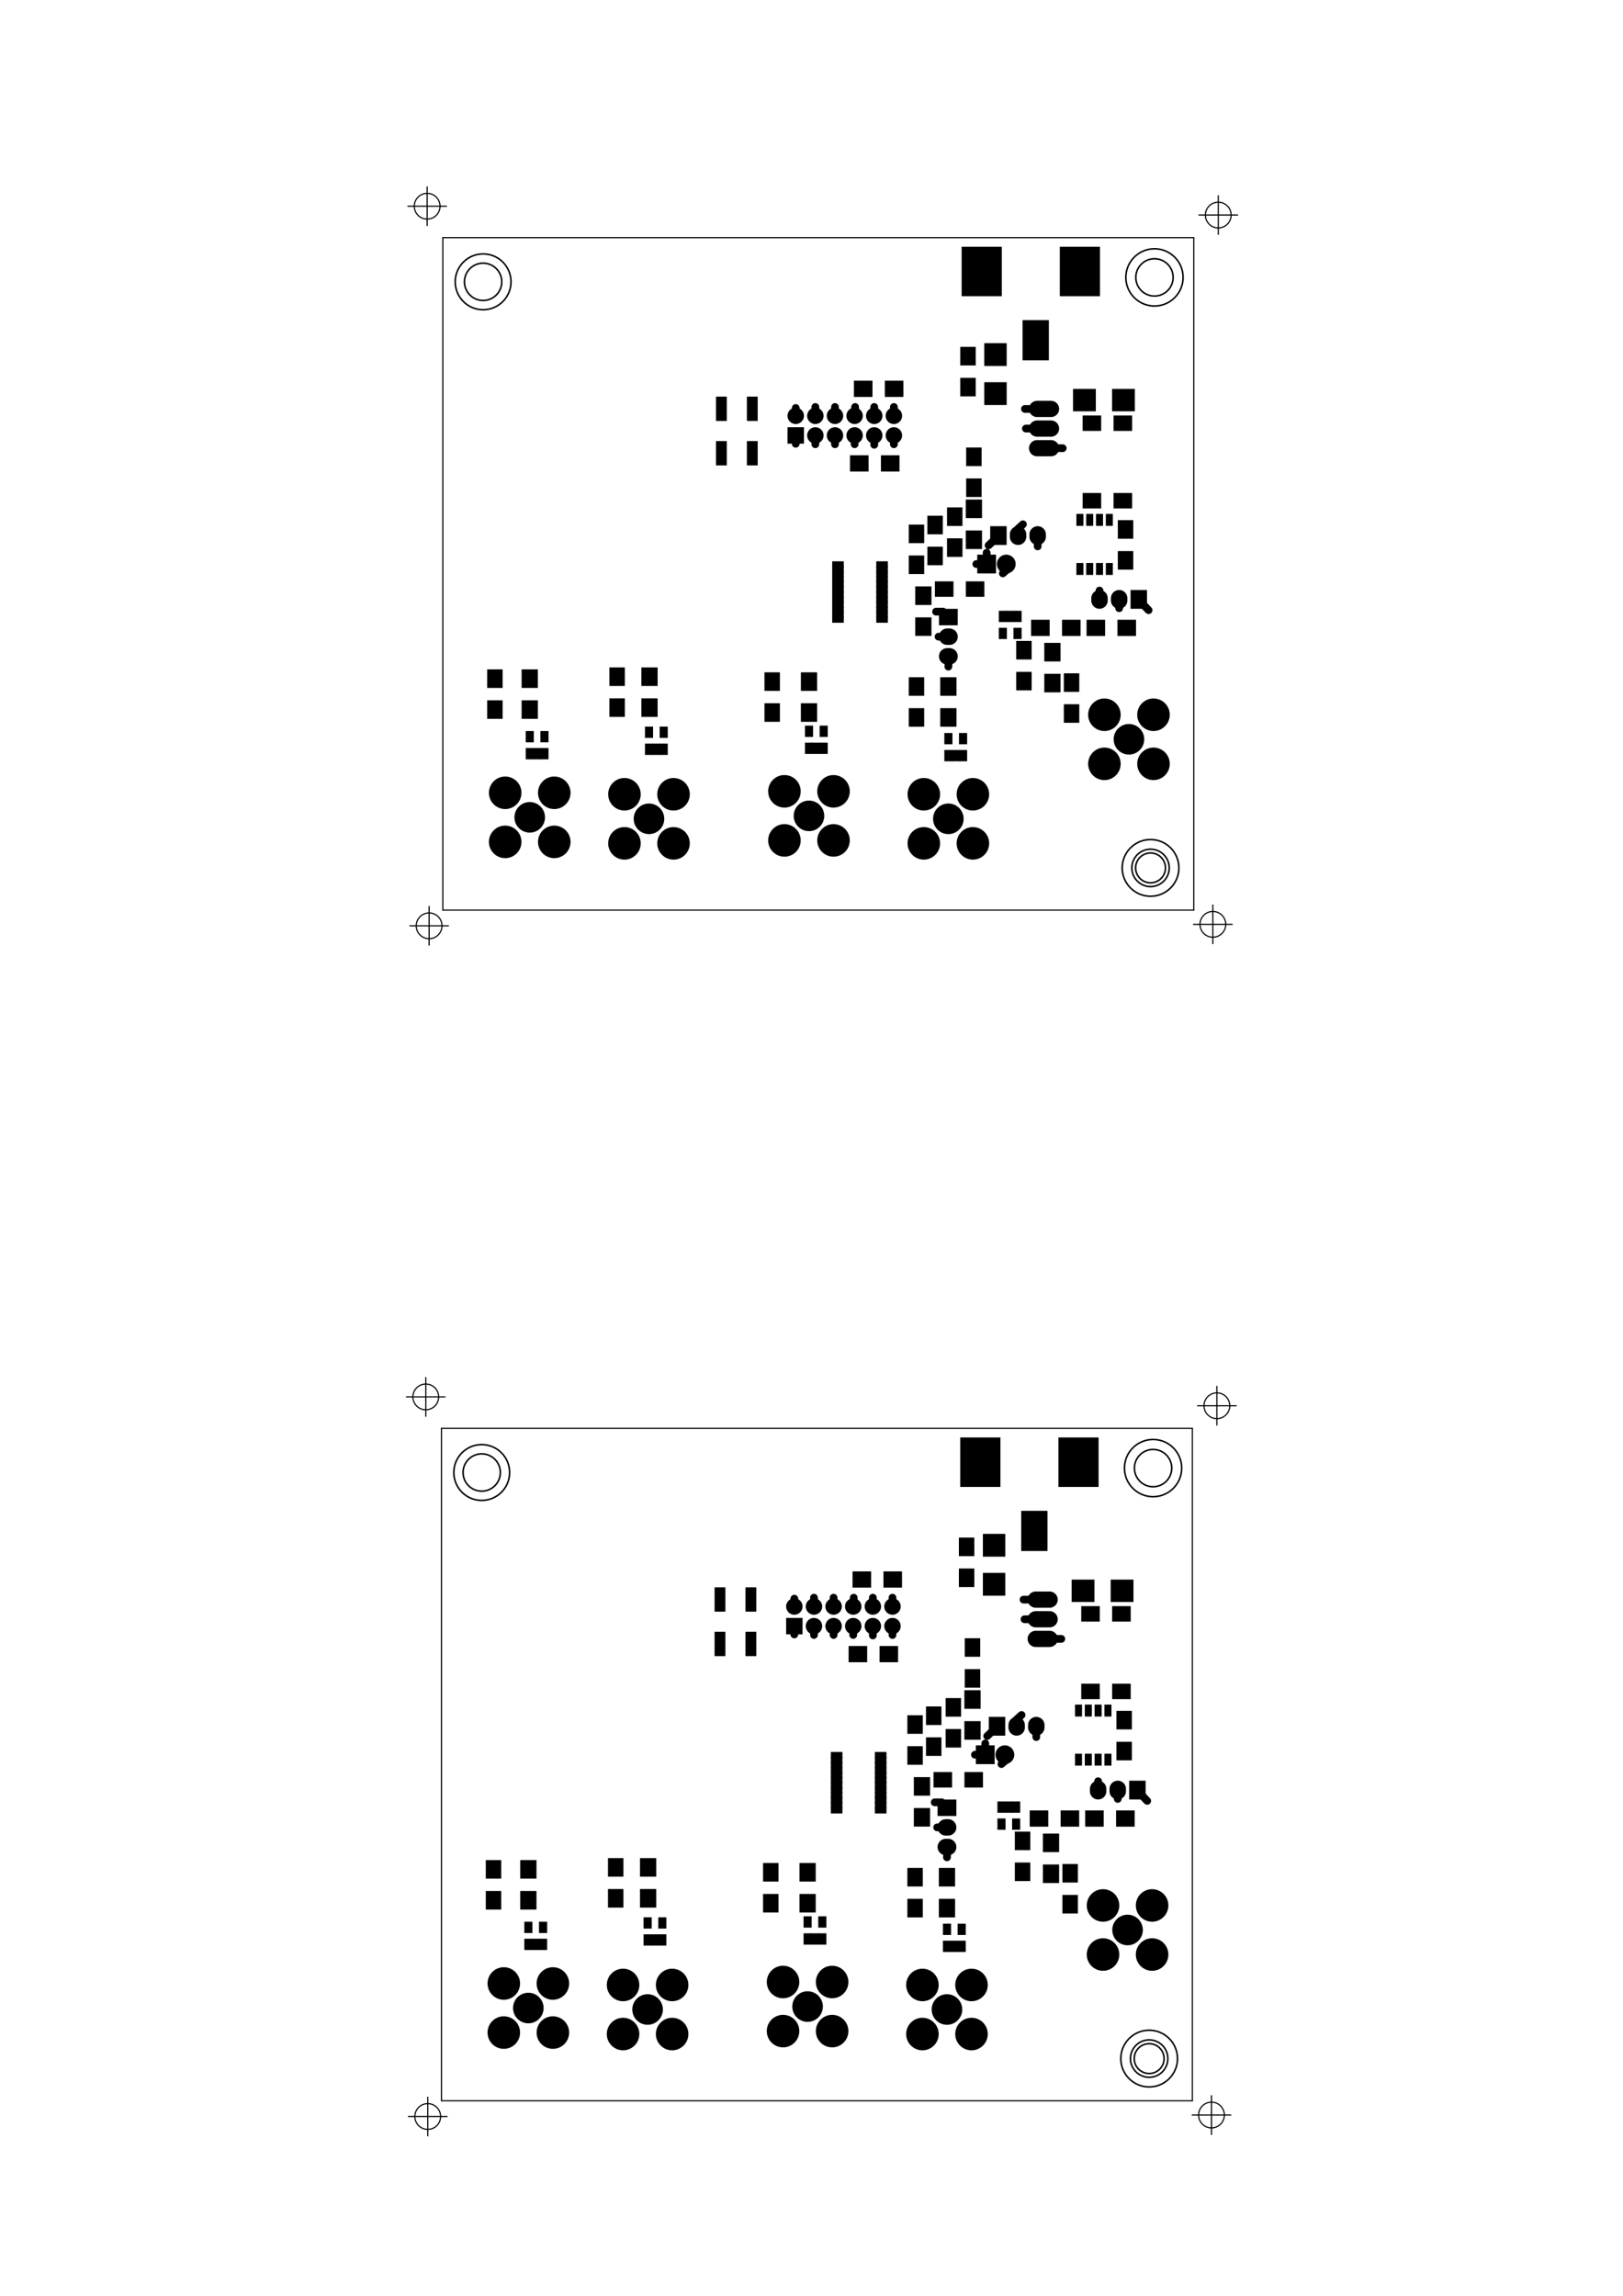 <?xml version="1.0" encoding="UTF-8" standalone="no"?>
<svg
   xmlns:dc="http://purl.org/dc/elements/1.1/"
   xmlns:cc="http://creativecommons.org/ns#"
   xmlns:rdf="http://www.w3.org/1999/02/22-rdf-syntax-ns#"
   xmlns:svg="http://www.w3.org/2000/svg"
   xmlns="http://www.w3.org/2000/svg"
   xmlns:sodipodi="http://sodipodi.sourceforge.net/DTD/sodipodi-0.dtd"
   xmlns:inkscape="http://www.inkscape.org/namespaces/inkscape"
   version="1.1"
   width="210mm"
   height="297mm"
   viewBox="0 0 82677.165 116929.57"
   id="svg2"
   inkscape:version="0.91 r13725"
   sodipodi:docname="HotWireRev2-brd.svg">
  <defs
     id="defs616" />
  <sodipodi:namedview
     pagecolor="#ffffff"
     bordercolor="#666666"
     borderopacity="1"
     objecttolerance="10"
     gridtolerance="10"
     guidetolerance="10"
     inkscape:pageopacity="0"
     inkscape:pageshadow="2"
     inkscape:window-width="1920"
     inkscape:window-height="1017"
     id="namedview614"
     showgrid="false"
     units="mm"
     inkscape:zoom="0.43875958"
     inkscape:cx="269.41304"
     inkscape:cy="379.95354"
     inkscape:window-x="-8"
     inkscape:window-y="-8"
     inkscape:window-maximized="1"
     inkscape:current-layer="svg2" />
  <title
     id="title4">SVG Picture created as HotWireRev2-brd.svg date 2016/04/10 20:13:48 </title>
  <desc
     id="desc6">Picture generated by PCBNEW </desc>
  <g
     style="fill:#000000;fill-opacity:1;stroke:#000000;stroke-linecap:round;stroke-linejoin:round;stroke-opacity:1"
     id="g8"
     transform="translate(0,74669.564)" />
  <g
     style="fill:#000000;fill-opacity:0;stroke:#000000;stroke-width:-0;stroke-linecap:round;stroke-linejoin:round;stroke-opacity:1"
     id="g10"
     transform="translate(0,74669.564)" />
  <g
     style="fill:#000000;fill-opacity:0;stroke:#000000;stroke-width:0;stroke-linecap:round;stroke-linejoin:round;stroke-opacity:1"
     id="g88"
     transform="translate(0,74669.564)" />
  <g
     style="fill:#000000;fill-opacity:1;stroke:#000000;stroke-width:837.48;stroke-linecap:round;stroke-linejoin:round;stroke-opacity:1"
     id="g162"
     transform="translate(0,74669.564)" />
  <g
     style="fill:#000000;fill-opacity:0;stroke:#000000;stroke-width:0;stroke-linecap:round;stroke-linejoin:round;stroke-opacity:1"
     id="g170"
     transform="translate(0,74669.564)" />
  <g
     style="fill:#000000;fill-opacity:1;stroke:#000000;stroke-width:957.48;stroke-linecap:round;stroke-linejoin:round;stroke-opacity:1"
     id="g176"
     transform="translate(0,74669.564)" />
  <g
     style="fill:#000000;fill-opacity:0;stroke:#000000;stroke-width:0;stroke-linecap:round;stroke-linejoin:round;stroke-opacity:1"
     id="g182"
     transform="translate(0,74669.564)" />
  <g
     style="fill:#000000;fill-opacity:1;stroke:#000000;stroke-width:837.48;stroke-linecap:round;stroke-linejoin:round;stroke-opacity:1"
     id="g188"
     transform="translate(0,74669.564)" />
  <g
     style="fill:#000000;fill-opacity:0;stroke:#000000;stroke-width:0;stroke-linecap:round;stroke-linejoin:round;stroke-opacity:1"
     id="g196"
     transform="translate(0,74669.564)" />
  <g
     style="fill:#000000;fill-opacity:1;stroke:#000000;stroke-width:837.48;stroke-linecap:round;stroke-linejoin:round;stroke-opacity:1"
     id="g202"
     transform="translate(0,74669.564)" />
  <g
     style="fill:#000000;fill-opacity:1;stroke:#000000;stroke-width:39.37;stroke-linecap:round;stroke-linejoin:round;stroke-opacity:1"
     id="g214"
     transform="translate(0,74669.564)" />
  <g
     style="fill:#000000;fill-opacity:1;stroke:#000000;stroke-width:39.37;stroke-linecap:round;stroke-linejoin:round;stroke-opacity:1"
     id="g220"
     transform="translate(0,74669.564)" />
  <g
     style="fill:#000000;fill-opacity:1;stroke:#000000;stroke-width:39.37;stroke-linecap:round;stroke-linejoin:round;stroke-opacity:1"
     id="g226"
     transform="translate(0,74669.564)" />
  <g
     style="fill:#000000;fill-opacity:1;stroke:#000000;stroke-width:39.37;stroke-linecap:round;stroke-linejoin:round;stroke-opacity:1"
     id="g232"
     transform="translate(0,74669.564)" />
  <g
     style="fill:#000000;fill-opacity:1;stroke:#000000;stroke-width:39.37;stroke-linecap:round;stroke-linejoin:round;stroke-opacity:1"
     id="g238"
     transform="translate(0,74669.564)" />
  <g
     style="fill:#000000;fill-opacity:1;stroke:#000000;stroke-width:39.37;stroke-linecap:round;stroke-linejoin:round;stroke-opacity:1"
     id="g244"
     transform="translate(0,74669.564)" />
  <g
     style="fill:#000000;fill-opacity:1;stroke:#000000;stroke-width:39.37;stroke-linecap:round;stroke-linejoin:round;stroke-opacity:1"
     id="g250"
     transform="translate(0,74669.564)" />
  <g
     style="fill:#000000;fill-opacity:1;stroke:#000000;stroke-width:39.37;stroke-linecap:round;stroke-linejoin:round;stroke-opacity:1"
     id="g256"
     transform="translate(0,74669.564)" />
  <g
     style="fill:#000000;fill-opacity:1;stroke:#000000;stroke-width:39.37;stroke-linecap:round;stroke-linejoin:round;stroke-opacity:1"
     id="g262"
     transform="translate(0,74669.564)" />
  <g
     style="fill:#000000;fill-opacity:1;stroke:#000000;stroke-width:39.37;stroke-linecap:round;stroke-linejoin:round;stroke-opacity:1"
     id="g268"
     transform="translate(0,74669.564)" />
  <g
     style="fill:#000000;fill-opacity:1;stroke:#000000;stroke-width:39.37;stroke-linecap:round;stroke-linejoin:round;stroke-opacity:1"
     id="g274"
     transform="translate(0,74669.564)" />
  <g
     style="fill:#000000;fill-opacity:1;stroke:#000000;stroke-width:39.37;stroke-linecap:round;stroke-linejoin:round;stroke-opacity:1"
     id="g280"
     transform="translate(0,74669.564)" />
  <g
     style="fill:#000000;fill-opacity:1;stroke:#000000;stroke-width:39.37;stroke-linecap:round;stroke-linejoin:round;stroke-opacity:1"
     id="g286"
     transform="translate(0,74669.564)" />
  <g
     style="fill:#000000;fill-opacity:1;stroke:#000000;stroke-width:39.37;stroke-linecap:round;stroke-linejoin:round;stroke-opacity:1"
     id="g292"
     transform="translate(0,74669.564)" />
  <g
     style="fill:#000000;fill-opacity:1;stroke:#000000;stroke-width:39.37;stroke-linecap:round;stroke-linejoin:round;stroke-opacity:1"
     id="g298"
     transform="translate(0,74669.564)" />
  <g
     style="fill:#000000;fill-opacity:1;stroke:#000000;stroke-width:39.37;stroke-linecap:round;stroke-linejoin:round;stroke-opacity:1"
     id="g304"
     transform="translate(0,74669.564)" />
  <g
     style="fill:#000000;fill-opacity:1;stroke:#000000;stroke-width:39.37;stroke-linecap:round;stroke-linejoin:round;stroke-opacity:1"
     id="g310"
     transform="translate(0,74669.564)" />
  <g
     style="fill:#000000;fill-opacity:1;stroke:#000000;stroke-width:39.37;stroke-linecap:round;stroke-linejoin:round;stroke-opacity:1"
     id="g316"
     transform="translate(0,74669.564)" />
  <g
     style="fill:#000000;fill-opacity:1;stroke:#000000;stroke-width:39.37;stroke-linecap:round;stroke-linejoin:round;stroke-opacity:1"
     id="g322"
     transform="translate(0,74669.564)" />
  <g
     style="fill:#000000;fill-opacity:1;stroke:#000000;stroke-width:39.37;stroke-linecap:round;stroke-linejoin:round;stroke-opacity:1"
     id="g328"
     transform="translate(0,74669.564)" />
  <g
     style="fill:#000000;fill-opacity:1;stroke:#000000;stroke-width:837.48;stroke-linecap:round;stroke-linejoin:round;stroke-opacity:1"
     id="g334"
     transform="translate(0,74669.564)" />
  <g
     style="fill:#000000;fill-opacity:0;stroke:#000000;stroke-width:0;stroke-linecap:round;stroke-linejoin:round;stroke-opacity:1"
     id="g360"
     transform="translate(0,74669.564)" />
  <g
     style="fill:#000000;fill-opacity:1;stroke:#000000;stroke-width:39.37;stroke-linecap:round;stroke-linejoin:round;stroke-opacity:1"
     id="g532"
     transform="translate(0,74669.564)" />
  <g
     style="fill:#000000;fill-opacity:1;stroke:#000000;stroke-width:39.37;stroke-linecap:round;stroke-linejoin:round;stroke-opacity:1"
     id="g538"
     transform="translate(0,74669.564)" />
  <g
     style="fill:#000000;fill-opacity:1;stroke:#000000;stroke-width:39.37;stroke-linecap:round;stroke-linejoin:round;stroke-opacity:1"
     id="g544"
     transform="translate(0,74669.564)" />
  <g
     style="fill:#000000;fill-opacity:1;stroke:#000000;stroke-width:39.37;stroke-linecap:round;stroke-linejoin:round;stroke-opacity:1"
     id="g550"
     transform="translate(0,74669.564)" />
  <g
     style="fill:#000000;fill-opacity:1;stroke:#000000;stroke-width:39.37;stroke-linecap:round;stroke-linejoin:round;stroke-opacity:1"
     id="g556"
     transform="translate(0,74669.564)" />
  <g
     style="fill:#000000;fill-opacity:1;stroke:#000000;stroke-width:826.48;stroke-linecap:round;stroke-linejoin:round;stroke-opacity:1"
     id="g558"
     transform="translate(0,74669.564)" />
  <g
     style="fill:#000000;fill-opacity:0;stroke:#000000;stroke-width:0;stroke-linecap:round;stroke-linejoin:round;stroke-opacity:1"
     id="g568"
     transform="translate(0,74669.564)" />
  <g
     style="fill:#000000;fill-opacity:1;stroke:#000000;stroke-width:59.055;stroke-linecap:round;stroke-linejoin:round;stroke-opacity:1"
     id="g578"
     transform="translate(0,74669.564)" />
  <g
     id="g3946"
     transform="matrix(0,1,-1,0,137642.93,70171.561)">
    <g
       transform="translate(0,74669.564)"
       id="g12"
       style="fill:#000000;fill-opacity:0;stroke:#000000;stroke-width:78.74;stroke-linecap:round;stroke-linejoin:round;stroke-opacity:1">
      <circle
         id="circle14"
         r="950.329"
         cy="38434.301"
         cx="4825.75" />
      <circle
         id="circle16"
         r="952.956"
         cy="4434.25"
         cx="34675.699" />
      <circle
         id="circle18"
         r="950.329"
         cy="4234.25"
         cx="4600.75" />
    </g>
    <g
       transform="translate(0,74669.564)"
       id="g20"
       style="fill:#000000;fill-opacity:0;stroke:#000000;stroke-width:393.701;stroke-linecap:round;stroke-linejoin:round;stroke-opacity:1">
      <path
         inkscape:connector-curvature="0"
         id="path22"
         d="m 21625,15009 0,350" />
      <path
         inkscape:connector-curvature="0"
         id="path24"
         d="m 21900,14684 -275,325" />
      <path
         inkscape:connector-curvature="0"
         id="path26"
         d="m 23925,14709 500,25" />
      <path
         inkscape:connector-curvature="0"
         id="path28"
         d="m 22900,14709 0,525" />
      <path
         inkscape:connector-curvature="0"
         id="path30"
         d="m 19150,12809 50,500" />
      <path
         inkscape:connector-curvature="0"
         id="path32"
         d="m 19225,12784 -600,0" />
      <path
         inkscape:connector-curvature="0"
         id="path34"
         d="m 19500,11759 175,200" />
      <path
         inkscape:connector-curvature="0"
         id="path36"
         d="m 17800,12209 450,475" />
      <path
         inkscape:connector-curvature="0"
         id="path38"
         d="m 17425,11209 -250,-275" />
      <path
         inkscape:connector-curvature="0"
         id="path40"
         d="m 17775,10184 525,0" />
      <path
         inkscape:connector-curvature="0"
         id="path42"
         d="m 13300,9859 0,-950" />
      <path
         inkscape:connector-curvature="0"
         id="path44"
         d="m 11300,9884 0,950" />
      <path
         inkscape:connector-curvature="0"
         id="path46"
         d="m 12300,9884 0,900" />
      <path
         inkscape:connector-curvature="0"
         id="path48"
         d="m 21550,4534 -550,525" />
      <path
         inkscape:connector-curvature="0"
         id="path50"
         d="m 21450,6034 -450,0" />
      <path
         inkscape:connector-curvature="0"
         id="path52"
         d="m 21000,7034 -450,0" />
      <path
         inkscape:connector-curvature="0"
         id="path54"
         d="m 13100,17509 -450,0" />
      <path
         inkscape:connector-curvature="0"
         id="path56"
         d="m 11650,17509 -450,0" />
      <path
         inkscape:connector-curvature="0"
         id="path58"
         d="m 11650,18509 -450,0" />
      <path
         inkscape:connector-curvature="0"
         id="path60"
         d="m 13125,18509 -450,0" />
      <path
         inkscape:connector-curvature="0"
         id="path62"
         d="m 13100,19509 -450,0" />
      <path
         inkscape:connector-curvature="0"
         id="path64"
         d="m 11650,19484 -450,0" />
      <path
         inkscape:connector-curvature="0"
         id="path66"
         d="m 11650,20509 -450,0" />
      <path
         inkscape:connector-curvature="0"
         id="path68"
         d="m 13100,20509 -450,0" />
      <path
         inkscape:connector-curvature="0"
         id="path70"
         d="m 13100,21509 -450,0" />
      <path
         inkscape:connector-curvature="0"
         id="path72"
         d="m 13075,22509 -450,0" />
      <path
         inkscape:connector-curvature="0"
         id="path74"
         d="m 11700,22509 -450,0" />
      <path
         inkscape:connector-curvature="0"
         id="path76"
         d="m 11650,21509 -450,0" />
    </g>
    <g
       transform="translate(0,74669.564)"
       id="g78"
       style="fill:#000000;fill-opacity:0;stroke:#000000;stroke-width:78.74;stroke-linecap:round;stroke-linejoin:round;stroke-opacity:1">
      <circle
         id="circle80"
         r="1444.39"
         cy="4434.25"
         cx="34675.699" />
      <circle
         id="circle82"
         r="1457.74"
         cy="4234.25"
         cx="4600.75" />
      <circle
         id="circle84"
         r="1421.49"
         cy="38434.301"
         cx="4825.75" />
      <circle
         id="circle86"
         r="760.345"
         cy="4434.25"
         cx="34675.699" />
    </g>
    <g
       transform="translate(0,74669.564)"
       id="g90"
       style="fill:#000000;fill-opacity:1;stroke:#000000;stroke-width:0;stroke-linecap:round;stroke-linejoin:round;stroke-opacity:1">
      <polyline
         id="polyline92"
         points="24465,31215 24465,32002 25410,32002 25410,31215 24465,31215 "
         style="fill-rule:evenodd" />
      <polyline
         id="polyline94"
         points="26040,31215 26040,32002 26985,32002 26985,31215 26040,31215 "
         style="fill-rule:evenodd" />
      <polyline
         id="polyline96"
         points="24565,37440 24565,38227 25510,38227 25510,37440 24565,37440 "
         style="fill-rule:evenodd" />
      <polyline
         id="polyline98"
         points="26140,37440 26140,38227 27085,38227 27085,37440 26140,37440 "
         style="fill-rule:evenodd" />
      <polyline
         id="polyline100"
         points="24715,23315 24715,24102 25660,24102 25660,23315 24715,23315 "
         style="fill-rule:evenodd" />
      <polyline
         id="polyline102"
         points="26290,23315 26290,24102 27235,24102 27235,23315 26290,23315 "
         style="fill-rule:evenodd" />
      <polyline
         id="polyline104"
         points="24965,15965 24965,16752 25910,16752 25910,15965 24965,15965 "
         style="fill-rule:evenodd" />
      <polyline
         id="polyline106"
         points="26540,15965 26540,16752 27485,16752 27485,15965 26540,15965 "
         style="fill-rule:evenodd" />
      <polyline
         id="polyline108"
         points="20082,15419 20869,15419 20869,14474 20082,14474 20082,15419 "
         style="fill-rule:evenodd" />
      <polyline
         id="polyline110"
         points="20082,13844 20869,13844 20869,12899 20082,12899 20082,13844 "
         style="fill-rule:evenodd" />
      <polyline
         id="polyline112"
         points="19260,15802 19260,15015 18315,15015 18315,15802 19260,15802 "
         style="fill-rule:evenodd" />
      <polyline
         id="polyline114"
         points="17685,15802 17685,15015 16740,15015 16740,15802 17685,15802 "
         style="fill-rule:evenodd" />
      <polyline
         id="polyline116"
         points="11632,7894 12419,7894 12419,6949 11632,6949 11632,7894 "
         style="fill-rule:evenodd" />
      <polyline
         id="polyline118"
         points="11632,6319 12419,6319 12419,5374 11632,5374 11632,6319 "
         style="fill-rule:evenodd" />
      <polyline
         id="polyline120"
         points="19710,16752 19710,15965 18765,15965 18765,16752 19710,16752 "
         style="fill-rule:evenodd" />
      <polyline
         id="polyline122"
         points="18135,16752 18135,15965 17190,15965 17190,16752 18135,16752 "
         style="fill-rule:evenodd" />
      <polyline
         id="polyline124"
         points="11421,7222 10280,7222 10280,8383 11421,8383 11421,7222 "
         style="fill-rule:evenodd" />
      <polyline
         id="polyline126"
         points="11421,5234 10280,5234 10280,6395 11421,6395 11421,5234 "
         style="fill-rule:evenodd" />
      <polyline
         id="polyline128"
         points="18835,14802 18835,14015 17890,14015 17890,14802 18835,14802 "
         style="fill-rule:evenodd" />
      <polyline
         id="polyline130"
         points="17260,14802 17260,14015 16315,14015 16315,14802 17260,14802 "
         style="fill-rule:evenodd" />
      <polyline
         id="polyline132"
         points="15785,13827 15785,13040 14840,13040 14840,13827 15785,13827 "
         style="fill-rule:evenodd" />
      <polyline
         id="polyline134"
         points="14210,13827 14210,13040 13265,13040 13265,13827 14210,13827 "
         style="fill-rule:evenodd" />
      <polyline
         id="polyline136"
         points="9939,11763 9939,12904 11100,12904 11100,11763 9939,11763 "
         style="fill-rule:evenodd" />
      <polyline
         id="polyline138"
         points="7951,11763 7951,12904 9112,12904 9112,11763 7951,11763 "
         style="fill-rule:evenodd" />
      <polyline
         id="polyline140"
         points="10660,14127 10660,13340 9715,13340 9715,14127 10660,14127 "
         style="fill-rule:evenodd" />
      <polyline
         id="polyline142"
         points="9085,14127 9085,13340 8140,13340 8140,14127 9085,14127 "
         style="fill-rule:evenodd" />
      <polyline
         id="polyline144"
         points="23115,10490 23115,11277 24060,11277 24060,10490 23115,10490 "
         style="fill-rule:evenodd" />
      <polyline
         id="polyline146"
         points="24690,10490 24690,11277 25635,11277 25635,10490 24690,10490 "
         style="fill-rule:evenodd" />
      <polyline
         id="polyline148"
         points="24765,8065 24765,8852 25710,8852 25710,8065 24765,8065 "
         style="fill-rule:evenodd" />
      <polyline
         id="polyline150"
         points="26340,8065 26340,8852 27285,8852 27285,8065 26340,8065 "
         style="fill-rule:evenodd" />
      <polyline
         id="polyline152"
         points="15582,7894 16369,7894 16369,6949 15582,6949 15582,7894 "
         style="fill-rule:evenodd" />
      <polyline
         id="polyline154"
         points="15582,6319 16369,6319 16369,5374 15582,5374 15582,6319 "
         style="fill-rule:evenodd" />
      <polyline
         id="polyline156"
         points="19485,6102 19485,5315 18540,5315 18540,6102 19485,6102 "
         style="fill-rule:evenodd" />
      <polyline
         id="polyline158"
         points="17910,6102 17910,5315 16965,5315 16965,6102 17910,6102 "
         style="fill-rule:evenodd" />
      <polyline
         id="polyline160"
         points="21482,14255 21482,15212 22319,15212 22319,14255 21482,14255 "
         style="fill-rule:evenodd" />
    </g>
    <g
       transform="translate(0,74669.564)"
       id="g164"
       style="fill:#000000;fill-opacity:0;stroke:#000000;stroke-width:837.48;stroke-linecap:round;stroke-linejoin:round;stroke-opacity:1">
      <path
         inkscape:connector-curvature="0"
         id="path166"
         d="m 22900,14794 0,-120" />
      <path
         inkscape:connector-curvature="0"
         id="path168"
         d="m 23900,14794 0,-120" />
    </g>
    <g
       transform="translate(0,74669.564)"
       id="g172"
       style="fill:#000000;fill-opacity:1;stroke:#000000;stroke-width:0;stroke-linecap:round;stroke-linejoin:round;stroke-opacity:1">
      <polyline
         id="polyline174"
         points="18722,13262 19679,13262 19679,12305 18722,12305 18722,13262 "
         style="fill-rule:evenodd" />
    </g>
    <g
       transform="translate(0,74669.564)"
       id="g178"
       style="fill:#000000;fill-opacity:0;stroke:#000000;stroke-width:957.48;stroke-linecap:round;stroke-linejoin:round;stroke-opacity:1">
      <path
         inkscape:connector-curvature="0"
         id="path180"
         d="m 19200,11784 0,0" />
    </g>
    <g
       transform="translate(0,74669.564)"
       id="g184"
       style="fill:#000000;fill-opacity:1;stroke:#000000;stroke-width:0;stroke-linecap:round;stroke-linejoin:round;stroke-opacity:1">
      <polyline
         id="polyline186"
         points="17272,12602 18229,12602 18229,11765 17272,11765 17272,12602 "
         style="fill-rule:evenodd" />
    </g>
    <g
       transform="translate(0,74669.564)"
       id="g190"
       style="fill:#000000;fill-opacity:0;stroke:#000000;stroke-width:837.48;stroke-linecap:round;stroke-linejoin:round;stroke-opacity:1">
      <path
         inkscape:connector-curvature="0"
         id="path192"
         d="m 17810,11184 -120,0" />
      <path
         inkscape:connector-curvature="0"
         id="path194"
         d="m 17810,10184 -120,0" />
    </g>
    <g
       transform="translate(0,74669.564)"
       id="g198"
       style="fill:#000000;fill-opacity:1;stroke:#000000;stroke-width:0;stroke-linecap:round;stroke-linejoin:round;stroke-opacity:1">
      <polyline
         id="polyline200"
         points="21479,4615 20522,4615 20522,5452 21479,5452 21479,4615 "
         style="fill-rule:evenodd" />
    </g>
    <g
       transform="translate(0,74669.564)"
       id="g204"
       style="fill:#000000;fill-opacity:0;stroke:#000000;stroke-width:837.48;stroke-linecap:round;stroke-linejoin:round;stroke-opacity:1">
      <path
         inkscape:connector-curvature="0"
         id="path206"
         d="m 20940,6034 120,0" />
      <path
         inkscape:connector-curvature="0"
         id="path208"
         d="m 20940,7034 120,0" />
    </g>
    <g
       transform="translate(0,74669.564)"
       id="g210"
       style="fill:#000000;fill-opacity:1;stroke:#000000;stroke-width:0;stroke-linecap:round;stroke-linejoin:round;stroke-opacity:1">
      <circle
         id="circle212"
         r="828.74"
         cy="20584.301"
         cx="33275.699" />
    </g>
    <g
       transform="translate(0,74669.564)"
       id="g216"
       style="fill:#000000;fill-opacity:1;stroke:#000000;stroke-width:0;stroke-linecap:round;stroke-linejoin:round;stroke-opacity:1">
      <circle
         id="circle218"
         r="778.74"
         cy="21834.301"
         cx="32025.699" />
    </g>
    <g
       transform="translate(0,74669.564)"
       id="g222"
       style="fill:#000000;fill-opacity:1;stroke:#000000;stroke-width:0;stroke-linecap:round;stroke-linejoin:round;stroke-opacity:1">
      <circle
         id="circle224"
         r="828.74"
         cy="20584.301"
         cx="30775.699" />
    </g>
    <g
       transform="translate(0,74669.564)"
       id="g228"
       style="fill:#000000;fill-opacity:1;stroke:#000000;stroke-width:0;stroke-linecap:round;stroke-linejoin:round;stroke-opacity:1">
      <circle
         id="circle230"
         r="828.74"
         cy="23084.301"
         cx="33275.699" />
    </g>
    <g
       transform="translate(0,74669.564)"
       id="g234"
       style="fill:#000000;fill-opacity:1;stroke:#000000;stroke-width:0;stroke-linecap:round;stroke-linejoin:round;stroke-opacity:1">
      <circle
         id="circle236"
         r="828.74"
         cy="23084.301"
         cx="30775.699" />
    </g>
    <g
       transform="translate(0,74669.564)"
       id="g240"
       style="fill:#000000;fill-opacity:1;stroke:#000000;stroke-width:0;stroke-linecap:round;stroke-linejoin:round;stroke-opacity:1">
      <circle
         id="circle242"
         r="828.74"
         cy="13484.3"
         cx="33425.699" />
    </g>
    <g
       transform="translate(0,74669.564)"
       id="g246"
       style="fill:#000000;fill-opacity:1;stroke:#000000;stroke-width:0;stroke-linecap:round;stroke-linejoin:round;stroke-opacity:1">
      <circle
         id="circle248"
         r="778.74"
         cy="14734.3"
         cx="32175.699" />
    </g>
    <g
       transform="translate(0,74669.564)"
       id="g252"
       style="fill:#000000;fill-opacity:1;stroke:#000000;stroke-width:0;stroke-linecap:round;stroke-linejoin:round;stroke-opacity:1">
      <circle
         id="circle254"
         r="828.74"
         cy="13484.3"
         cx="30925.699" />
    </g>
    <g
       transform="translate(0,74669.564)"
       id="g258"
       style="fill:#000000;fill-opacity:1;stroke:#000000;stroke-width:0;stroke-linecap:round;stroke-linejoin:round;stroke-opacity:1">
      <circle
         id="circle260"
         r="828.74"
         cy="15984.3"
         cx="33425.699" />
    </g>
    <g
       transform="translate(0,74669.564)"
       id="g264"
       style="fill:#000000;fill-opacity:1;stroke:#000000;stroke-width:0;stroke-linecap:round;stroke-linejoin:round;stroke-opacity:1">
      <circle
         id="circle266"
         r="828.74"
         cy="15984.3"
         cx="30925.699" />
    </g>
    <g
       transform="translate(0,74669.564)"
       id="g270"
       style="fill:#000000;fill-opacity:1;stroke:#000000;stroke-width:0;stroke-linecap:round;stroke-linejoin:round;stroke-opacity:1">
      <circle
         id="circle272"
         r="828.74"
         cy="34809.301"
         cx="33350.699" />
    </g>
    <g
       transform="translate(0,74669.564)"
       id="g276"
       style="fill:#000000;fill-opacity:1;stroke:#000000;stroke-width:0;stroke-linecap:round;stroke-linejoin:round;stroke-opacity:1">
      <circle
         id="circle278"
         r="778.74"
         cy="36059.301"
         cx="32100.699" />
    </g>
    <g
       transform="translate(0,74669.564)"
       id="g282"
       style="fill:#000000;fill-opacity:1;stroke:#000000;stroke-width:0;stroke-linecap:round;stroke-linejoin:round;stroke-opacity:1">
      <circle
         id="circle284"
         r="828.74"
         cy="34809.301"
         cx="30850.699" />
    </g>
    <g
       transform="translate(0,74669.564)"
       id="g288"
       style="fill:#000000;fill-opacity:1;stroke:#000000;stroke-width:0;stroke-linecap:round;stroke-linejoin:round;stroke-opacity:1">
      <circle
         id="circle290"
         r="828.74"
         cy="37309.301"
         cx="33350.699" />
    </g>
    <g
       transform="translate(0,74669.564)"
       id="g294"
       style="fill:#000000;fill-opacity:1;stroke:#000000;stroke-width:0;stroke-linecap:round;stroke-linejoin:round;stroke-opacity:1">
      <circle
         id="circle296"
         r="828.74"
         cy="37309.301"
         cx="30850.699" />
    </g>
    <g
       transform="translate(0,74669.564)"
       id="g300"
       style="fill:#000000;fill-opacity:1;stroke:#000000;stroke-width:0;stroke-linecap:round;stroke-linejoin:round;stroke-opacity:1">
      <circle
         id="circle302"
         r="828.74"
         cy="28734.301"
         cx="33425.699" />
    </g>
    <g
       transform="translate(0,74669.564)"
       id="g306"
       style="fill:#000000;fill-opacity:1;stroke:#000000;stroke-width:0;stroke-linecap:round;stroke-linejoin:round;stroke-opacity:1">
      <circle
         id="circle308"
         r="778.74"
         cy="29984.301"
         cx="32175.699" />
    </g>
    <g
       transform="translate(0,74669.564)"
       id="g312"
       style="fill:#000000;fill-opacity:1;stroke:#000000;stroke-width:0;stroke-linecap:round;stroke-linejoin:round;stroke-opacity:1">
      <circle
         id="circle314"
         r="828.74"
         cy="28734.301"
         cx="30925.699" />
    </g>
    <g
       transform="translate(0,74669.564)"
       id="g318"
       style="fill:#000000;fill-opacity:1;stroke:#000000;stroke-width:0;stroke-linecap:round;stroke-linejoin:round;stroke-opacity:1">
      <circle
         id="circle320"
         r="828.74"
         cy="31234.301"
         cx="33425.699" />
    </g>
    <g
       transform="translate(0,74669.564)"
       id="g324"
       style="fill:#000000;fill-opacity:1;stroke:#000000;stroke-width:0;stroke-linecap:round;stroke-linejoin:round;stroke-opacity:1">
      <circle
         id="circle326"
         r="828.74"
         cy="31234.301"
         cx="30925.699" />
    </g>
    <g
       transform="translate(0,74669.564)"
       id="g330"
       style="fill:#000000;fill-opacity:1;stroke:#000000;stroke-width:0;stroke-linecap:round;stroke-linejoin:round;stroke-opacity:1">
      <polyline
         id="polyline332"
         points="12232,22927 13069,22927 13069,22090 12232,22090 12232,22927 "
         style="fill-rule:evenodd" />
    </g>
    <g
       transform="translate(0,74669.564)"
       id="g336"
       style="fill:#000000;fill-opacity:0;stroke:#000000;stroke-width:837.48;stroke-linecap:round;stroke-linejoin:round;stroke-opacity:1">
      <path
         inkscape:connector-curvature="0"
         id="path338"
         d="m 11650,22509 0,0" />
      <path
         inkscape:connector-curvature="0"
         id="path340"
         d="m 12650,21509 0,0" />
      <path
         inkscape:connector-curvature="0"
         id="path342"
         d="m 11650,21509 0,0" />
      <path
         inkscape:connector-curvature="0"
         id="path344"
         d="m 12650,20509 0,0" />
      <path
         inkscape:connector-curvature="0"
         id="path346"
         d="m 11650,20509 0,0" />
      <path
         inkscape:connector-curvature="0"
         id="path348"
         d="m 12650,19509 0,0" />
      <path
         inkscape:connector-curvature="0"
         id="path350"
         d="m 11650,19509 0,0" />
      <path
         inkscape:connector-curvature="0"
         id="path352"
         d="m 12650,18509 0,0" />
      <path
         inkscape:connector-curvature="0"
         id="path354"
         d="m 11650,18509 0,0" />
      <path
         inkscape:connector-curvature="0"
         id="path356"
         d="m 12650,17509 0,0" />
      <path
         inkscape:connector-curvature="0"
         id="path358"
         d="m 11650,17509 0,0" />
    </g>
    <g
       transform="translate(0,74669.564)"
       id="g362"
       style="fill:#000000;fill-opacity:1;stroke:#000000;stroke-width:0;stroke-linecap:round;stroke-linejoin:round;stroke-opacity:1">
      <polyline
         id="polyline364"
         points="24465,29545 24465,30372 25410,30372 25410,29545 24465,29545 "
         style="fill-rule:evenodd" />
      <polyline
         id="polyline366"
         points="26040,29545 26040,30372 26985,30372 26985,29545 26040,29545 "
         style="fill-rule:evenodd" />
      <polyline
         id="polyline368"
         points="24565,35645 24565,36472 25510,36472 25510,35645 24565,35645 "
         style="fill-rule:evenodd" />
      <polyline
         id="polyline370"
         points="26140,35645 26140,36472 27085,36472 27085,35645 26140,35645 "
         style="fill-rule:evenodd" />
      <polyline
         id="polyline372"
         points="24715,21420 24715,22247 25660,22247 25660,21420 24715,21420 "
         style="fill-rule:evenodd" />
      <polyline
         id="polyline374"
         points="26290,21420 26290,22247 27235,22247 27235,21420 26290,21420 "
         style="fill-rule:evenodd" />
      <polyline
         id="polyline376"
         points="24965,14320 24965,15147 25910,15147 25910,14320 24965,14320 "
         style="fill-rule:evenodd" />
      <polyline
         id="polyline378"
         points="26540,14320 26540,15147 27485,15147 27485,14320 26540,14320 "
         style="fill-rule:evenodd" />
      <polyline
         id="polyline380"
         points="9862,19544 10689,19544 10689,18599 9862,18599 9862,19544 "
         style="fill-rule:evenodd" />
      <polyline
         id="polyline382"
         points="9862,17969 10689,17969 10689,17024 9862,17024 9862,17969 "
         style="fill-rule:evenodd" />
      <polyline
         id="polyline384"
         points="14489,17224 13662,17224 13662,18169 14489,18169 14489,17224 "
         style="fill-rule:evenodd" />
      <polyline
         id="polyline386"
         points="14489,18799 13662,18799 13662,19744 14489,19744 14489,18799 "
         style="fill-rule:evenodd" />
      <polyline
         id="polyline388"
         points="20340,15595 20340,16422 21285,16422 21285,15595 20340,15595 "
         style="fill-rule:evenodd" />
      <polyline
         id="polyline390"
         points="21915,15595 21915,16422 22860,16422 22860,15595 21915,15595 "
         style="fill-rule:evenodd" />
      <polyline
         id="polyline392"
         points="18435,13847 18435,13020 17490,13020 17490,13847 18435,13847 "
         style="fill-rule:evenodd" />
      <polyline
         id="polyline394"
         points="16860,13847 16860,13020 15915,13020 15915,13847 16860,13847 "
         style="fill-rule:evenodd" />
      <polyline
         id="polyline396"
         points="22864,7999 22037,7999 22037,8944 22864,8944 22864,7999 "
         style="fill-rule:evenodd" />
      <polyline
         id="polyline398"
         points="22864,9574 22037,9574 22037,10519 22864,10519 22864,9574 "
         style="fill-rule:evenodd" />
      <polyline
         id="polyline400"
         points="23215,9020 23215,9847 24160,9847 24160,9020 23215,9020 "
         style="fill-rule:evenodd" />
      <polyline
         id="polyline402"
         points="24790,9020 24790,9847 25735,9847 25735,9020 24790,9020 "
         style="fill-rule:evenodd" />
      <polyline
         id="polyline404"
         points="22864,5174 22037,5174 22037,6119 22864,6119 22864,5174 "
         style="fill-rule:evenodd" />
      <polyline
         id="polyline406"
         points="22864,6749 22037,6749 22037,7694 22864,7694 22864,6749 "
         style="fill-rule:evenodd" />
      <polyline
         id="polyline408"
         points="11913,24997 11913,24446 10673,24446 10673,24997 11913,24997 "
         style="fill-rule:evenodd" />
      <polyline
         id="polyline410"
         points="14177,24997 14177,24446 12937,24446 12937,24997 14177,24997 "
         style="fill-rule:evenodd" />
      <polyline
         id="polyline412"
         points="14177,26572 14177,26021 12937,26021 12937,26572 14177,26572 "
         style="fill-rule:evenodd" />
      <polyline
         id="polyline414"
         points="11913,26572 11913,26021 10673,26021 10673,26572 11913,26572 "
         style="fill-rule:evenodd" />
      <polyline
         id="polyline416"
         points="29246,14191 29246,13778 28671,13778 28671,14191 29246,14191 "
         style="fill-rule:evenodd" />
      <polyline
         id="polyline418"
         points="29246,14565 29246,14152 28671,14152 28671,14565 29246,14565 "
         style="fill-rule:evenodd" />
      <polyline
         id="polyline420"
         points="29246,14939 29246,14526 28671,14526 28671,14939 29246,14939 "
         style="fill-rule:evenodd" />
      <polyline
         id="polyline422"
         points="28380,14939 28380,14526 27805,14526 27805,14939 28380,14939 "
         style="fill-rule:evenodd" />
      <polyline
         id="polyline424"
         points="28380,14191 28380,13778 27805,13778 27805,14191 28380,14191 "
         style="fill-rule:evenodd" />
      <polyline
         id="polyline426"
         points="28871,21291 28871,20878 28296,20878 28296,21291 28871,21291 "
         style="fill-rule:evenodd" />
      <polyline
         id="polyline428"
         points="28871,21665 28871,21252 28296,21252 28296,21665 28871,21665 "
         style="fill-rule:evenodd" />
      <polyline
         id="polyline430"
         points="28871,22039 28871,21626 28296,21626 28296,22039 28871,22039 "
         style="fill-rule:evenodd" />
      <polyline
         id="polyline432"
         points="28005,22039 28005,21626 27430,21626 27430,22039 28005,22039 "
         style="fill-rule:evenodd" />
      <polyline
         id="polyline434"
         points="28005,21291 28005,20878 27430,20878 27430,21291 28005,21291 "
         style="fill-rule:evenodd" />
      <polyline
         id="polyline436"
         points="28921,29441 28921,29028 28346,29028 28346,29441 28921,29441 "
         style="fill-rule:evenodd" />
      <polyline
         id="polyline438"
         points="28921,29815 28921,29402 28346,29402 28346,29815 28921,29815 "
         style="fill-rule:evenodd" />
      <polyline
         id="polyline440"
         points="28921,30189 28921,29776 28346,29776 28346,30189 28921,30189 "
         style="fill-rule:evenodd" />
      <polyline
         id="polyline442"
         points="28055,30189 28055,29776 27480,29776 27480,30189 28055,30189 "
         style="fill-rule:evenodd" />
      <polyline
         id="polyline444"
         points="28055,29441 28055,29028 27480,29028 27480,29441 28055,29441 "
         style="fill-rule:evenodd" />
      <polyline
         id="polyline446"
         points="29146,35516 29146,35103 28571,35103 28571,35516 29146,35516 "
         style="fill-rule:evenodd" />
      <polyline
         id="polyline448"
         points="29146,35890 29146,35477 28571,35477 28571,35890 29146,35890 "
         style="fill-rule:evenodd" />
      <polyline
         id="polyline450"
         points="29146,36264 29146,35851 28571,35851 28571,36264 29146,36264 "
         style="fill-rule:evenodd" />
      <polyline
         id="polyline452"
         points="28280,36264 28280,35851 27705,35851 27705,36264 28280,36264 "
         style="fill-rule:evenodd" />
      <polyline
         id="polyline454"
         points="28280,35516 28280,35103 27705,35103 27705,35516 28280,35516 "
         style="fill-rule:evenodd" />
      <polyline
         id="polyline456"
         points="21875,20651 22190,20651 22190,20061 21875,20061 21875,20651 "
         style="fill-rule:evenodd" />
      <polyline
         id="polyline458"
         points="21619,20651 21934,20651 21934,20061 21619,20061 21619,20651 "
         style="fill-rule:evenodd" />
      <polyline
         id="polyline460"
         points="21363,20651 21678,20651 21678,20061 21363,20061 21363,20651 "
         style="fill-rule:evenodd" />
      <polyline
         id="polyline462"
         points="21108,20651 21422,20651 21422,20061 21108,20061 21108,20651 "
         style="fill-rule:evenodd" />
      <polyline
         id="polyline464"
         points="20852,20651 21167,20651 21167,20061 20852,20061 20852,20651 "
         style="fill-rule:evenodd" />
      <polyline
         id="polyline466"
         points="20596,20651 20911,20651 20911,20061 20596,20061 20596,20651 "
         style="fill-rule:evenodd" />
      <polyline
         id="polyline468"
         points="20340,20651 20655,20651 20655,20061 20340,20061 20340,20651 "
         style="fill-rule:evenodd" />
      <polyline
         id="polyline470"
         points="20084,20651 20399,20651 20399,20061 20084,20061 20084,20651 "
         style="fill-rule:evenodd" />
      <polyline
         id="polyline472"
         points="19828,20651 20143,20651 20143,20061 19828,20061 19828,20651 "
         style="fill-rule:evenodd" />
      <polyline
         id="polyline474"
         points="19572,20651 19887,20651 19887,20061 19572,20061 19572,20651 "
         style="fill-rule:evenodd" />
      <polyline
         id="polyline476"
         points="19316,20651 19631,20651 19631,20061 19316,20061 19316,20651 "
         style="fill-rule:evenodd" />
      <polyline
         id="polyline478"
         points="19060,20651 19375,20651 19375,20061 19060,20061 19060,20651 "
         style="fill-rule:evenodd" />
      <polyline
         id="polyline480"
         points="19060,18407 19375,18407 19375,17816 19060,17816 19060,18407 "
         style="fill-rule:evenodd" />
      <polyline
         id="polyline482"
         points="19316,18407 19631,18407 19631,17816 19316,17816 19316,18407 "
         style="fill-rule:evenodd" />
      <polyline
         id="polyline484"
         points="19572,18407 19887,18407 19887,17816 19572,17816 19572,18407 "
         style="fill-rule:evenodd" />
      <polyline
         id="polyline486"
         points="19828,18407 20143,18407 20143,17816 19828,17816 19828,18407 "
         style="fill-rule:evenodd" />
      <polyline
         id="polyline488"
         points="20084,18407 20399,18407 20399,17816 20084,17816 20084,18407 "
         style="fill-rule:evenodd" />
      <polyline
         id="polyline490"
         points="20340,18407 20655,18407 20655,17816 20340,17816 20340,18407 "
         style="fill-rule:evenodd" />
      <polyline
         id="polyline492"
         points="20596,18407 20911,18407 20911,17816 20596,17816 20596,18407 "
         style="fill-rule:evenodd" />
      <polyline
         id="polyline494"
         points="20852,18407 21167,18407 21167,17816 20852,17816 20852,18407 "
         style="fill-rule:evenodd" />
      <polyline
         id="polyline496"
         points="21108,18407 21422,18407 21422,17816 21108,17816 21108,18407 "
         style="fill-rule:evenodd" />
      <polyline
         id="polyline498"
         points="21363,18407 21678,18407 21678,17816 21363,17816 21363,18407 "
         style="fill-rule:evenodd" />
      <polyline
         id="polyline500"
         points="21619,18407 21934,18407 21934,17816 21619,17816 21619,18407 "
         style="fill-rule:evenodd" />
      <polyline
         id="polyline502"
         points="21875,18407 22190,18407 22190,17816 21875,17816 21875,18407 "
         style="fill-rule:evenodd" />
      <polyline
         id="polyline504"
         points="21580,11751 21580,12164 22155,12164 22155,11751 21580,11751 "
         style="fill-rule:evenodd" />
      <polyline
         id="polyline506"
         points="21580,11377 21580,11790 22155,11790 22155,11377 21580,11377 "
         style="fill-rule:evenodd" />
      <polyline
         id="polyline508"
         points="21580,11003 21580,11416 22155,11416 22155,11003 21580,11003 "
         style="fill-rule:evenodd" />
      <polyline
         id="polyline510"
         points="22446,11003 22446,11416 23021,11416 23021,11003 22446,11003 "
         style="fill-rule:evenodd" />
      <polyline
         id="polyline512"
         points="22446,11751 22446,12164 23021,12164 23021,11751 22446,11751 "
         style="fill-rule:evenodd" />
      <polyline
         id="polyline514"
         points="19147,8212 19754,8212 19754,7855 19147,7855 19147,8212 "
         style="fill-rule:evenodd" />
      <polyline
         id="polyline516"
         points="19147,7712 19754,7712 19754,7355 19147,7355 19147,7712 "
         style="fill-rule:evenodd" />
      <polyline
         id="polyline518"
         points="19147,7212 19754,7212 19754,6855 19147,6855 19147,7212 "
         style="fill-rule:evenodd" />
      <polyline
         id="polyline520"
         points="19147,6712 19754,6712 19754,6355 19147,6355 19147,6712 "
         style="fill-rule:evenodd" />
      <polyline
         id="polyline522"
         points="16647,6712 17254,6712 17254,6355 16647,6355 16647,6712 "
         style="fill-rule:evenodd" />
      <polyline
         id="polyline524"
         points="16647,7212 17254,7212 17254,6855 16647,6855 16647,7212 "
         style="fill-rule:evenodd" />
      <polyline
         id="polyline526"
         points="16647,7712 17254,7712 17254,7355 16647,7355 16647,7712 "
         style="fill-rule:evenodd" />
      <polyline
         id="polyline528"
         points="16647,8212 17254,8212 17254,7855 16647,7855 16647,8212 "
         style="fill-rule:evenodd" />
      <circle
         id="circle530"
         r="828.74"
         cy="4284.25"
         cx="29375.699" />
    </g>
    <g
       transform="translate(0,74669.564)"
       id="g534"
       style="fill:#000000;fill-opacity:1;stroke:#000000;stroke-width:0;stroke-linecap:round;stroke-linejoin:round;stroke-opacity:1">
      <circle
         id="circle536"
         r="778.74"
         cy="5534.25"
         cx="28125.699" />
    </g>
    <g
       transform="translate(0,74669.564)"
       id="g540"
       style="fill:#000000;fill-opacity:1;stroke:#000000;stroke-width:0;stroke-linecap:round;stroke-linejoin:round;stroke-opacity:1">
      <circle
         id="circle542"
         r="828.74"
         cy="4284.25"
         cx="26875.699" />
    </g>
    <g
       transform="translate(0,74669.564)"
       id="g546"
       style="fill:#000000;fill-opacity:1;stroke:#000000;stroke-width:0;stroke-linecap:round;stroke-linejoin:round;stroke-opacity:1">
      <circle
         id="circle548"
         r="828.74"
         cy="6784.25"
         cx="29375.699" />
    </g>
    <g
       transform="translate(0,74669.564)"
       id="g552"
       style="fill:#000000;fill-opacity:1;stroke:#000000;stroke-width:0;stroke-linecap:round;stroke-linejoin:round;stroke-opacity:1">
      <circle
         id="circle554"
         r="828.74"
         cy="6784.25"
         cx="26875.699" />
    </g>
    <g
       transform="translate(0,74669.564)"
       id="g560"
       style="fill:#000000;fill-opacity:0;stroke:#000000;stroke-width:826.48;stroke-linecap:round;stroke-linejoin:round;stroke-opacity:1">
      <path
         inkscape:connector-curvature="0"
         id="path562"
         d="m 12300,10213 0,-709" />
      <path
         inkscape:connector-curvature="0"
         id="path564"
         d="m 13300,10213 0,-709" />
      <path
         inkscape:connector-curvature="0"
         id="path566"
         d="m 11300,10213 0,-709" />
    </g>
    <g
       transform="translate(0,74669.564)"
       id="g570"
       style="fill:#000000;fill-opacity:1;stroke:#000000;stroke-width:0;stroke-linecap:round;stroke-linejoin:round;stroke-opacity:1">
      <polyline
         id="polyline572"
         points="3040,12010 3040,14057 5560,14057 5560,12010 3040,12010 "
         style="fill-rule:evenodd" />
      <polyline
         id="polyline574"
         points="6777,9614 6777,10953 8824,10953 8824,9614 6777,9614 "
         style="fill-rule:evenodd" />
      <polyline
         id="polyline576"
         points="3040,7010 3040,9057 5560,9057 5560,7010 3040,7010 "
         style="fill-rule:evenodd" />
    </g>
    <g
       transform="translate(0,74669.564)"
       id="g580"
       style="fill:#000000;fill-opacity:0;stroke:#000000;stroke-width:59.055;stroke-linecap:round;stroke-linejoin:round;stroke-opacity:1">
      <circle
         id="circle582"
         r="656.168"
         cy="1259.25"
         cx="37550.699" />
      <path
         inkscape:connector-curvature="0"
         id="path584"
         d="m 38535,1259 -1969,0" />
      <path
         inkscape:connector-curvature="0"
         id="path586"
         d="m 37550,275 0,1968" />
      <circle
         id="circle588"
         r="656.168"
         cy="41184.301"
         cx="37625.699" />
      <path
         inkscape:connector-curvature="0"
         id="path590"
         d="m 38610,41184 -1969,0" />
      <path
         inkscape:connector-curvature="0"
         id="path592"
         d="m 37625,40200 0,1968" />
      <circle
         id="circle594"
         r="656.168"
         cy="41284.301"
         cx="975.748" />
      <path
         inkscape:connector-curvature="0"
         id="path596"
         d="m 1960,41284 -1968,0" />
      <path
         inkscape:connector-curvature="0"
         id="path598"
         d="m 975,40300 0,1968" />
      <circle
         id="circle600"
         r="656.168"
         cy="984.252"
         cx="1425.75" />
      <path
         inkscape:connector-curvature="0"
         id="path602"
         d="M 2410,984 441,984" />
      <path
         inkscape:connector-curvature="0"
         id="path604"
         d="m 1425,0 0,1968" />
      <path
         inkscape:connector-curvature="0"
         id="path606"
         d="m 36825,2234 0,38250" />
      <path
         inkscape:connector-curvature="0"
         id="path608"
         d="m 2575,2234 34250,0" />
      <path
         inkscape:connector-curvature="0"
         id="path610"
         d="m 2575,40484 0,-38250" />
      <path
         inkscape:connector-curvature="0"
         id="path612"
         d="m 36825,40484 -34250,0" />
    </g>
  </g>
  <g
     id="g4211"
     transform="matrix(0,1,-1,0,137713.65,9527.742)">
    <g
       style="fill:#000000;fill-opacity:0;stroke:#000000;stroke-width:78.74;stroke-linecap:round;stroke-linejoin:round;stroke-opacity:1"
       id="g4213"
       transform="translate(0,74669.564)">
      <circle
         cx="4825.75"
         cy="38434.301"
         r="950.329"
         id="circle4215" />
      <circle
         cx="34675.699"
         cy="4434.25"
         r="952.956"
         id="circle4217" />
      <circle
         cx="4600.75"
         cy="4234.25"
         r="950.329"
         id="circle4219" />
    </g>
    <g
       style="fill:#000000;fill-opacity:0;stroke:#000000;stroke-width:393.701;stroke-linecap:round;stroke-linejoin:round;stroke-opacity:1"
       id="g4221"
       transform="translate(0,74669.564)">
      <path
         d="m 21625,15009 0,350"
         id="path4223"
         inkscape:connector-curvature="0" />
      <path
         d="m 21900,14684 -275,325"
         id="path4225"
         inkscape:connector-curvature="0" />
      <path
         d="m 23925,14709 500,25"
         id="path4227"
         inkscape:connector-curvature="0" />
      <path
         d="m 22900,14709 0,525"
         id="path4229"
         inkscape:connector-curvature="0" />
      <path
         d="m 19150,12809 50,500"
         id="path4231"
         inkscape:connector-curvature="0" />
      <path
         d="m 19225,12784 -600,0"
         id="path4233"
         inkscape:connector-curvature="0" />
      <path
         d="m 19500,11759 175,200"
         id="path4235"
         inkscape:connector-curvature="0" />
      <path
         d="m 17800,12209 450,475"
         id="path4237"
         inkscape:connector-curvature="0" />
      <path
         d="m 17425,11209 -250,-275"
         id="path4239"
         inkscape:connector-curvature="0" />
      <path
         d="m 17775,10184 525,0"
         id="path4241"
         inkscape:connector-curvature="0" />
      <path
         d="m 13300,9859 0,-950"
         id="path4243"
         inkscape:connector-curvature="0" />
      <path
         d="m 11300,9884 0,950"
         id="path4245"
         inkscape:connector-curvature="0" />
      <path
         d="m 12300,9884 0,900"
         id="path4247"
         inkscape:connector-curvature="0" />
      <path
         d="m 21550,4534 -550,525"
         id="path4249"
         inkscape:connector-curvature="0" />
      <path
         d="m 21450,6034 -450,0"
         id="path4251"
         inkscape:connector-curvature="0" />
      <path
         d="m 21000,7034 -450,0"
         id="path4253"
         inkscape:connector-curvature="0" />
      <path
         d="m 13100,17509 -450,0"
         id="path4255"
         inkscape:connector-curvature="0" />
      <path
         d="m 11650,17509 -450,0"
         id="path4257"
         inkscape:connector-curvature="0" />
      <path
         d="m 11650,18509 -450,0"
         id="path4259"
         inkscape:connector-curvature="0" />
      <path
         d="m 13125,18509 -450,0"
         id="path4261"
         inkscape:connector-curvature="0" />
      <path
         d="m 13100,19509 -450,0"
         id="path4263"
         inkscape:connector-curvature="0" />
      <path
         d="m 11650,19484 -450,0"
         id="path4265"
         inkscape:connector-curvature="0" />
      <path
         d="m 11650,20509 -450,0"
         id="path4267"
         inkscape:connector-curvature="0" />
      <path
         d="m 13100,20509 -450,0"
         id="path4269"
         inkscape:connector-curvature="0" />
      <path
         d="m 13100,21509 -450,0"
         id="path4271"
         inkscape:connector-curvature="0" />
      <path
         d="m 13075,22509 -450,0"
         id="path4273"
         inkscape:connector-curvature="0" />
      <path
         d="m 11700,22509 -450,0"
         id="path4275"
         inkscape:connector-curvature="0" />
      <path
         d="m 11650,21509 -450,0"
         id="path4277"
         inkscape:connector-curvature="0" />
    </g>
    <g
       style="fill:#000000;fill-opacity:0;stroke:#000000;stroke-width:78.74;stroke-linecap:round;stroke-linejoin:round;stroke-opacity:1"
       id="g4279"
       transform="translate(0,74669.564)">
      <circle
         cx="34675.699"
         cy="4434.25"
         r="1444.39"
         id="circle4281" />
      <circle
         cx="4600.75"
         cy="4234.25"
         r="1457.74"
         id="circle4283" />
      <circle
         cx="4825.75"
         cy="38434.301"
         r="1421.49"
         id="circle4285" />
      <circle
         cx="34675.699"
         cy="4434.25"
         r="760.345"
         id="circle4287" />
    </g>
    <g
       style="fill:#000000;fill-opacity:1;stroke:#000000;stroke-width:0;stroke-linecap:round;stroke-linejoin:round;stroke-opacity:1"
       id="g4289"
       transform="translate(0,74669.564)">
      <polyline
         style="fill-rule:evenodd"
         points="24465,31215 24465,32002 25410,32002 25410,31215 24465,31215 "
         id="polyline4291" />
      <polyline
         style="fill-rule:evenodd"
         points="26040,31215 26040,32002 26985,32002 26985,31215 26040,31215 "
         id="polyline4293" />
      <polyline
         style="fill-rule:evenodd"
         points="24565,37440 24565,38227 25510,38227 25510,37440 24565,37440 "
         id="polyline4295" />
      <polyline
         style="fill-rule:evenodd"
         points="26140,37440 26140,38227 27085,38227 27085,37440 26140,37440 "
         id="polyline4297" />
      <polyline
         style="fill-rule:evenodd"
         points="24715,23315 24715,24102 25660,24102 25660,23315 24715,23315 "
         id="polyline4299" />
      <polyline
         style="fill-rule:evenodd"
         points="26290,23315 26290,24102 27235,24102 27235,23315 26290,23315 "
         id="polyline4301" />
      <polyline
         style="fill-rule:evenodd"
         points="24965,15965 24965,16752 25910,16752 25910,15965 24965,15965 "
         id="polyline4303" />
      <polyline
         style="fill-rule:evenodd"
         points="26540,15965 26540,16752 27485,16752 27485,15965 26540,15965 "
         id="polyline4305" />
      <polyline
         style="fill-rule:evenodd"
         points="20082,15419 20869,15419 20869,14474 20082,14474 20082,15419 "
         id="polyline4307" />
      <polyline
         style="fill-rule:evenodd"
         points="20082,13844 20869,13844 20869,12899 20082,12899 20082,13844 "
         id="polyline4309" />
      <polyline
         style="fill-rule:evenodd"
         points="19260,15802 19260,15015 18315,15015 18315,15802 19260,15802 "
         id="polyline4311" />
      <polyline
         style="fill-rule:evenodd"
         points="17685,15802 17685,15015 16740,15015 16740,15802 17685,15802 "
         id="polyline4313" />
      <polyline
         style="fill-rule:evenodd"
         points="11632,7894 12419,7894 12419,6949 11632,6949 11632,7894 "
         id="polyline4315" />
      <polyline
         style="fill-rule:evenodd"
         points="11632,6319 12419,6319 12419,5374 11632,5374 11632,6319 "
         id="polyline4317" />
      <polyline
         style="fill-rule:evenodd"
         points="19710,16752 19710,15965 18765,15965 18765,16752 19710,16752 "
         id="polyline4319" />
      <polyline
         style="fill-rule:evenodd"
         points="18135,16752 18135,15965 17190,15965 17190,16752 18135,16752 "
         id="polyline4321" />
      <polyline
         style="fill-rule:evenodd"
         points="11421,7222 10280,7222 10280,8383 11421,8383 11421,7222 "
         id="polyline4323" />
      <polyline
         style="fill-rule:evenodd"
         points="11421,5234 10280,5234 10280,6395 11421,6395 11421,5234 "
         id="polyline4325" />
      <polyline
         style="fill-rule:evenodd"
         points="18835,14802 18835,14015 17890,14015 17890,14802 18835,14802 "
         id="polyline4327" />
      <polyline
         style="fill-rule:evenodd"
         points="17260,14802 17260,14015 16315,14015 16315,14802 17260,14802 "
         id="polyline4329" />
      <polyline
         style="fill-rule:evenodd"
         points="15785,13827 15785,13040 14840,13040 14840,13827 15785,13827 "
         id="polyline4331" />
      <polyline
         style="fill-rule:evenodd"
         points="14210,13827 14210,13040 13265,13040 13265,13827 14210,13827 "
         id="polyline4333" />
      <polyline
         style="fill-rule:evenodd"
         points="9939,11763 9939,12904 11100,12904 11100,11763 9939,11763 "
         id="polyline4335" />
      <polyline
         style="fill-rule:evenodd"
         points="7951,11763 7951,12904 9112,12904 9112,11763 7951,11763 "
         id="polyline4337" />
      <polyline
         style="fill-rule:evenodd"
         points="10660,14127 10660,13340 9715,13340 9715,14127 10660,14127 "
         id="polyline4339" />
      <polyline
         style="fill-rule:evenodd"
         points="9085,14127 9085,13340 8140,13340 8140,14127 9085,14127 "
         id="polyline4341" />
      <polyline
         style="fill-rule:evenodd"
         points="23115,10490 23115,11277 24060,11277 24060,10490 23115,10490 "
         id="polyline4343" />
      <polyline
         style="fill-rule:evenodd"
         points="24690,10490 24690,11277 25635,11277 25635,10490 24690,10490 "
         id="polyline4345" />
      <polyline
         style="fill-rule:evenodd"
         points="24765,8065 24765,8852 25710,8852 25710,8065 24765,8065 "
         id="polyline4347" />
      <polyline
         style="fill-rule:evenodd"
         points="26340,8065 26340,8852 27285,8852 27285,8065 26340,8065 "
         id="polyline4349" />
      <polyline
         style="fill-rule:evenodd"
         points="15582,7894 16369,7894 16369,6949 15582,6949 15582,7894 "
         id="polyline4351" />
      <polyline
         style="fill-rule:evenodd"
         points="15582,6319 16369,6319 16369,5374 15582,5374 15582,6319 "
         id="polyline4353" />
      <polyline
         style="fill-rule:evenodd"
         points="19485,6102 19485,5315 18540,5315 18540,6102 19485,6102 "
         id="polyline4355" />
      <polyline
         style="fill-rule:evenodd"
         points="17910,6102 17910,5315 16965,5315 16965,6102 17910,6102 "
         id="polyline4357" />
      <polyline
         style="fill-rule:evenodd"
         points="21482,14255 21482,15212 22319,15212 22319,14255 21482,14255 "
         id="polyline4359" />
    </g>
    <g
       style="fill:#000000;fill-opacity:0;stroke:#000000;stroke-width:837.48;stroke-linecap:round;stroke-linejoin:round;stroke-opacity:1"
       id="g4361"
       transform="translate(0,74669.564)">
      <path
         d="m 22900,14794 0,-120"
         id="path4363"
         inkscape:connector-curvature="0" />
      <path
         d="m 23900,14794 0,-120"
         id="path4365"
         inkscape:connector-curvature="0" />
    </g>
    <g
       style="fill:#000000;fill-opacity:1;stroke:#000000;stroke-width:0;stroke-linecap:round;stroke-linejoin:round;stroke-opacity:1"
       id="g4367"
       transform="translate(0,74669.564)">
      <polyline
         style="fill-rule:evenodd"
         points="18722,13262 19679,13262 19679,12305 18722,12305 18722,13262 "
         id="polyline4369" />
    </g>
    <g
       style="fill:#000000;fill-opacity:0;stroke:#000000;stroke-width:957.48;stroke-linecap:round;stroke-linejoin:round;stroke-opacity:1"
       id="g4371"
       transform="translate(0,74669.564)">
      <path
         d="m 19200,11784 0,0"
         id="path4373"
         inkscape:connector-curvature="0" />
    </g>
    <g
       style="fill:#000000;fill-opacity:1;stroke:#000000;stroke-width:0;stroke-linecap:round;stroke-linejoin:round;stroke-opacity:1"
       id="g4375"
       transform="translate(0,74669.564)">
      <polyline
         style="fill-rule:evenodd"
         points="17272,12602 18229,12602 18229,11765 17272,11765 17272,12602 "
         id="polyline4377" />
    </g>
    <g
       style="fill:#000000;fill-opacity:0;stroke:#000000;stroke-width:837.48;stroke-linecap:round;stroke-linejoin:round;stroke-opacity:1"
       id="g4379"
       transform="translate(0,74669.564)">
      <path
         d="m 17810,11184 -120,0"
         id="path4381"
         inkscape:connector-curvature="0" />
      <path
         d="m 17810,10184 -120,0"
         id="path4383"
         inkscape:connector-curvature="0" />
    </g>
    <g
       style="fill:#000000;fill-opacity:1;stroke:#000000;stroke-width:0;stroke-linecap:round;stroke-linejoin:round;stroke-opacity:1"
       id="g4385"
       transform="translate(0,74669.564)">
      <polyline
         style="fill-rule:evenodd"
         points="21479,4615 20522,4615 20522,5452 21479,5452 21479,4615 "
         id="polyline4387" />
    </g>
    <g
       style="fill:#000000;fill-opacity:0;stroke:#000000;stroke-width:837.48;stroke-linecap:round;stroke-linejoin:round;stroke-opacity:1"
       id="g4389"
       transform="translate(0,74669.564)">
      <path
         d="m 20940,6034 120,0"
         id="path4391"
         inkscape:connector-curvature="0" />
      <path
         d="m 20940,7034 120,0"
         id="path4393"
         inkscape:connector-curvature="0" />
    </g>
    <g
       style="fill:#000000;fill-opacity:1;stroke:#000000;stroke-width:0;stroke-linecap:round;stroke-linejoin:round;stroke-opacity:1"
       id="g4395"
       transform="translate(0,74669.564)">
      <circle
         cx="33275.699"
         cy="20584.301"
         r="828.74"
         id="circle4397" />
    </g>
    <g
       style="fill:#000000;fill-opacity:1;stroke:#000000;stroke-width:0;stroke-linecap:round;stroke-linejoin:round;stroke-opacity:1"
       id="g4399"
       transform="translate(0,74669.564)">
      <circle
         cx="32025.699"
         cy="21834.301"
         r="778.74"
         id="circle4401" />
    </g>
    <g
       style="fill:#000000;fill-opacity:1;stroke:#000000;stroke-width:0;stroke-linecap:round;stroke-linejoin:round;stroke-opacity:1"
       id="g4403"
       transform="translate(0,74669.564)">
      <circle
         cx="30775.699"
         cy="20584.301"
         r="828.74"
         id="circle4405" />
    </g>
    <g
       style="fill:#000000;fill-opacity:1;stroke:#000000;stroke-width:0;stroke-linecap:round;stroke-linejoin:round;stroke-opacity:1"
       id="g4407"
       transform="translate(0,74669.564)">
      <circle
         cx="33275.699"
         cy="23084.301"
         r="828.74"
         id="circle4409" />
    </g>
    <g
       style="fill:#000000;fill-opacity:1;stroke:#000000;stroke-width:0;stroke-linecap:round;stroke-linejoin:round;stroke-opacity:1"
       id="g4411"
       transform="translate(0,74669.564)">
      <circle
         cx="30775.699"
         cy="23084.301"
         r="828.74"
         id="circle4413" />
    </g>
    <g
       style="fill:#000000;fill-opacity:1;stroke:#000000;stroke-width:0;stroke-linecap:round;stroke-linejoin:round;stroke-opacity:1"
       id="g4415"
       transform="translate(0,74669.564)">
      <circle
         cx="33425.699"
         cy="13484.3"
         r="828.74"
         id="circle4417" />
    </g>
    <g
       style="fill:#000000;fill-opacity:1;stroke:#000000;stroke-width:0;stroke-linecap:round;stroke-linejoin:round;stroke-opacity:1"
       id="g4419"
       transform="translate(0,74669.564)">
      <circle
         cx="32175.699"
         cy="14734.3"
         r="778.74"
         id="circle4421" />
    </g>
    <g
       style="fill:#000000;fill-opacity:1;stroke:#000000;stroke-width:0;stroke-linecap:round;stroke-linejoin:round;stroke-opacity:1"
       id="g4423"
       transform="translate(0,74669.564)">
      <circle
         cx="30925.699"
         cy="13484.3"
         r="828.74"
         id="circle4425" />
    </g>
    <g
       style="fill:#000000;fill-opacity:1;stroke:#000000;stroke-width:0;stroke-linecap:round;stroke-linejoin:round;stroke-opacity:1"
       id="g4427"
       transform="translate(0,74669.564)">
      <circle
         cx="33425.699"
         cy="15984.3"
         r="828.74"
         id="circle4429" />
    </g>
    <g
       style="fill:#000000;fill-opacity:1;stroke:#000000;stroke-width:0;stroke-linecap:round;stroke-linejoin:round;stroke-opacity:1"
       id="g4431"
       transform="translate(0,74669.564)">
      <circle
         cx="30925.699"
         cy="15984.3"
         r="828.74"
         id="circle4433" />
    </g>
    <g
       style="fill:#000000;fill-opacity:1;stroke:#000000;stroke-width:0;stroke-linecap:round;stroke-linejoin:round;stroke-opacity:1"
       id="g4435"
       transform="translate(0,74669.564)">
      <circle
         cx="33350.699"
         cy="34809.301"
         r="828.74"
         id="circle4437" />
    </g>
    <g
       style="fill:#000000;fill-opacity:1;stroke:#000000;stroke-width:0;stroke-linecap:round;stroke-linejoin:round;stroke-opacity:1"
       id="g4439"
       transform="translate(0,74669.564)">
      <circle
         cx="32100.699"
         cy="36059.301"
         r="778.74"
         id="circle4441" />
    </g>
    <g
       style="fill:#000000;fill-opacity:1;stroke:#000000;stroke-width:0;stroke-linecap:round;stroke-linejoin:round;stroke-opacity:1"
       id="g4443"
       transform="translate(0,74669.564)">
      <circle
         cx="30850.699"
         cy="34809.301"
         r="828.74"
         id="circle4445" />
    </g>
    <g
       style="fill:#000000;fill-opacity:1;stroke:#000000;stroke-width:0;stroke-linecap:round;stroke-linejoin:round;stroke-opacity:1"
       id="g4447"
       transform="translate(0,74669.564)">
      <circle
         cx="33350.699"
         cy="37309.301"
         r="828.74"
         id="circle4449" />
    </g>
    <g
       style="fill:#000000;fill-opacity:1;stroke:#000000;stroke-width:0;stroke-linecap:round;stroke-linejoin:round;stroke-opacity:1"
       id="g4451"
       transform="translate(0,74669.564)">
      <circle
         cx="30850.699"
         cy="37309.301"
         r="828.74"
         id="circle4453" />
    </g>
    <g
       style="fill:#000000;fill-opacity:1;stroke:#000000;stroke-width:0;stroke-linecap:round;stroke-linejoin:round;stroke-opacity:1"
       id="g4455"
       transform="translate(0,74669.564)">
      <circle
         cx="33425.699"
         cy="28734.301"
         r="828.74"
         id="circle4457" />
    </g>
    <g
       style="fill:#000000;fill-opacity:1;stroke:#000000;stroke-width:0;stroke-linecap:round;stroke-linejoin:round;stroke-opacity:1"
       id="g4459"
       transform="translate(0,74669.564)">
      <circle
         cx="32175.699"
         cy="29984.301"
         r="778.74"
         id="circle4461" />
    </g>
    <g
       style="fill:#000000;fill-opacity:1;stroke:#000000;stroke-width:0;stroke-linecap:round;stroke-linejoin:round;stroke-opacity:1"
       id="g4463"
       transform="translate(0,74669.564)">
      <circle
         cx="30925.699"
         cy="28734.301"
         r="828.74"
         id="circle4465" />
    </g>
    <g
       style="fill:#000000;fill-opacity:1;stroke:#000000;stroke-width:0;stroke-linecap:round;stroke-linejoin:round;stroke-opacity:1"
       id="g4467"
       transform="translate(0,74669.564)">
      <circle
         cx="33425.699"
         cy="31234.301"
         r="828.74"
         id="circle4469" />
    </g>
    <g
       style="fill:#000000;fill-opacity:1;stroke:#000000;stroke-width:0;stroke-linecap:round;stroke-linejoin:round;stroke-opacity:1"
       id="g4471"
       transform="translate(0,74669.564)">
      <circle
         cx="30925.699"
         cy="31234.301"
         r="828.74"
         id="circle4473" />
    </g>
    <g
       style="fill:#000000;fill-opacity:1;stroke:#000000;stroke-width:0;stroke-linecap:round;stroke-linejoin:round;stroke-opacity:1"
       id="g4475"
       transform="translate(0,74669.564)">
      <polyline
         style="fill-rule:evenodd"
         points="12232,22927 13069,22927 13069,22090 12232,22090 12232,22927 "
         id="polyline4477" />
    </g>
    <g
       style="fill:#000000;fill-opacity:0;stroke:#000000;stroke-width:837.48;stroke-linecap:round;stroke-linejoin:round;stroke-opacity:1"
       id="g4479"
       transform="translate(0,74669.564)">
      <path
         d="m 11650,22509 0,0"
         id="path4481"
         inkscape:connector-curvature="0" />
      <path
         d="m 12650,21509 0,0"
         id="path4483"
         inkscape:connector-curvature="0" />
      <path
         d="m 11650,21509 0,0"
         id="path4485"
         inkscape:connector-curvature="0" />
      <path
         d="m 12650,20509 0,0"
         id="path4487"
         inkscape:connector-curvature="0" />
      <path
         d="m 11650,20509 0,0"
         id="path4489"
         inkscape:connector-curvature="0" />
      <path
         d="m 12650,19509 0,0"
         id="path4491"
         inkscape:connector-curvature="0" />
      <path
         d="m 11650,19509 0,0"
         id="path4493"
         inkscape:connector-curvature="0" />
      <path
         d="m 12650,18509 0,0"
         id="path4495"
         inkscape:connector-curvature="0" />
      <path
         d="m 11650,18509 0,0"
         id="path4497"
         inkscape:connector-curvature="0" />
      <path
         d="m 12650,17509 0,0"
         id="path4499"
         inkscape:connector-curvature="0" />
      <path
         d="m 11650,17509 0,0"
         id="path4501"
         inkscape:connector-curvature="0" />
    </g>
    <g
       style="fill:#000000;fill-opacity:1;stroke:#000000;stroke-width:0;stroke-linecap:round;stroke-linejoin:round;stroke-opacity:1"
       id="g4503"
       transform="translate(0,74669.564)">
      <polyline
         style="fill-rule:evenodd"
         points="24465,29545 24465,30372 25410,30372 25410,29545 24465,29545 "
         id="polyline4505" />
      <polyline
         style="fill-rule:evenodd"
         points="26040,29545 26040,30372 26985,30372 26985,29545 26040,29545 "
         id="polyline4507" />
      <polyline
         style="fill-rule:evenodd"
         points="24565,35645 24565,36472 25510,36472 25510,35645 24565,35645 "
         id="polyline4509" />
      <polyline
         style="fill-rule:evenodd"
         points="26140,35645 26140,36472 27085,36472 27085,35645 26140,35645 "
         id="polyline4511" />
      <polyline
         style="fill-rule:evenodd"
         points="24715,21420 24715,22247 25660,22247 25660,21420 24715,21420 "
         id="polyline4513" />
      <polyline
         style="fill-rule:evenodd"
         points="26290,21420 26290,22247 27235,22247 27235,21420 26290,21420 "
         id="polyline4515" />
      <polyline
         style="fill-rule:evenodd"
         points="24965,14320 24965,15147 25910,15147 25910,14320 24965,14320 "
         id="polyline4517" />
      <polyline
         style="fill-rule:evenodd"
         points="26540,14320 26540,15147 27485,15147 27485,14320 26540,14320 "
         id="polyline4519" />
      <polyline
         style="fill-rule:evenodd"
         points="9862,19544 10689,19544 10689,18599 9862,18599 9862,19544 "
         id="polyline4521" />
      <polyline
         style="fill-rule:evenodd"
         points="9862,17969 10689,17969 10689,17024 9862,17024 9862,17969 "
         id="polyline4523" />
      <polyline
         style="fill-rule:evenodd"
         points="14489,17224 13662,17224 13662,18169 14489,18169 14489,17224 "
         id="polyline4525" />
      <polyline
         style="fill-rule:evenodd"
         points="14489,18799 13662,18799 13662,19744 14489,19744 14489,18799 "
         id="polyline4527" />
      <polyline
         style="fill-rule:evenodd"
         points="20340,15595 20340,16422 21285,16422 21285,15595 20340,15595 "
         id="polyline4529" />
      <polyline
         style="fill-rule:evenodd"
         points="21915,15595 21915,16422 22860,16422 22860,15595 21915,15595 "
         id="polyline4531" />
      <polyline
         style="fill-rule:evenodd"
         points="18435,13847 18435,13020 17490,13020 17490,13847 18435,13847 "
         id="polyline4533" />
      <polyline
         style="fill-rule:evenodd"
         points="16860,13847 16860,13020 15915,13020 15915,13847 16860,13847 "
         id="polyline4535" />
      <polyline
         style="fill-rule:evenodd"
         points="22864,7999 22037,7999 22037,8944 22864,8944 22864,7999 "
         id="polyline4537" />
      <polyline
         style="fill-rule:evenodd"
         points="22864,9574 22037,9574 22037,10519 22864,10519 22864,9574 "
         id="polyline4539" />
      <polyline
         style="fill-rule:evenodd"
         points="23215,9020 23215,9847 24160,9847 24160,9020 23215,9020 "
         id="polyline4541" />
      <polyline
         style="fill-rule:evenodd"
         points="24790,9020 24790,9847 25735,9847 25735,9020 24790,9020 "
         id="polyline4543" />
      <polyline
         style="fill-rule:evenodd"
         points="22864,5174 22037,5174 22037,6119 22864,6119 22864,5174 "
         id="polyline4545" />
      <polyline
         style="fill-rule:evenodd"
         points="22864,6749 22037,6749 22037,7694 22864,7694 22864,6749 "
         id="polyline4547" />
      <polyline
         style="fill-rule:evenodd"
         points="11913,24997 11913,24446 10673,24446 10673,24997 11913,24997 "
         id="polyline4549" />
      <polyline
         style="fill-rule:evenodd"
         points="14177,24997 14177,24446 12937,24446 12937,24997 14177,24997 "
         id="polyline4551" />
      <polyline
         style="fill-rule:evenodd"
         points="14177,26572 14177,26021 12937,26021 12937,26572 14177,26572 "
         id="polyline4553" />
      <polyline
         style="fill-rule:evenodd"
         points="11913,26572 11913,26021 10673,26021 10673,26572 11913,26572 "
         id="polyline4555" />
      <polyline
         style="fill-rule:evenodd"
         points="29246,14191 29246,13778 28671,13778 28671,14191 29246,14191 "
         id="polyline4557" />
      <polyline
         style="fill-rule:evenodd"
         points="29246,14565 29246,14152 28671,14152 28671,14565 29246,14565 "
         id="polyline4559" />
      <polyline
         style="fill-rule:evenodd"
         points="29246,14939 29246,14526 28671,14526 28671,14939 29246,14939 "
         id="polyline4561" />
      <polyline
         style="fill-rule:evenodd"
         points="28380,14939 28380,14526 27805,14526 27805,14939 28380,14939 "
         id="polyline4563" />
      <polyline
         style="fill-rule:evenodd"
         points="28380,14191 28380,13778 27805,13778 27805,14191 28380,14191 "
         id="polyline4565" />
      <polyline
         style="fill-rule:evenodd"
         points="28871,21291 28871,20878 28296,20878 28296,21291 28871,21291 "
         id="polyline4567" />
      <polyline
         style="fill-rule:evenodd"
         points="28871,21665 28871,21252 28296,21252 28296,21665 28871,21665 "
         id="polyline4569" />
      <polyline
         style="fill-rule:evenodd"
         points="28871,22039 28871,21626 28296,21626 28296,22039 28871,22039 "
         id="polyline4571" />
      <polyline
         style="fill-rule:evenodd"
         points="28005,22039 28005,21626 27430,21626 27430,22039 28005,22039 "
         id="polyline4573" />
      <polyline
         style="fill-rule:evenodd"
         points="28005,21291 28005,20878 27430,20878 27430,21291 28005,21291 "
         id="polyline4575" />
      <polyline
         style="fill-rule:evenodd"
         points="28921,29441 28921,29028 28346,29028 28346,29441 28921,29441 "
         id="polyline4577" />
      <polyline
         style="fill-rule:evenodd"
         points="28921,29815 28921,29402 28346,29402 28346,29815 28921,29815 "
         id="polyline4579" />
      <polyline
         style="fill-rule:evenodd"
         points="28921,30189 28921,29776 28346,29776 28346,30189 28921,30189 "
         id="polyline4581" />
      <polyline
         style="fill-rule:evenodd"
         points="28055,30189 28055,29776 27480,29776 27480,30189 28055,30189 "
         id="polyline4583" />
      <polyline
         style="fill-rule:evenodd"
         points="28055,29441 28055,29028 27480,29028 27480,29441 28055,29441 "
         id="polyline4585" />
      <polyline
         style="fill-rule:evenodd"
         points="29146,35516 29146,35103 28571,35103 28571,35516 29146,35516 "
         id="polyline4587" />
      <polyline
         style="fill-rule:evenodd"
         points="29146,35890 29146,35477 28571,35477 28571,35890 29146,35890 "
         id="polyline4589" />
      <polyline
         style="fill-rule:evenodd"
         points="29146,36264 29146,35851 28571,35851 28571,36264 29146,36264 "
         id="polyline4591" />
      <polyline
         style="fill-rule:evenodd"
         points="28280,36264 28280,35851 27705,35851 27705,36264 28280,36264 "
         id="polyline4593" />
      <polyline
         style="fill-rule:evenodd"
         points="28280,35516 28280,35103 27705,35103 27705,35516 28280,35516 "
         id="polyline4595" />
      <polyline
         style="fill-rule:evenodd"
         points="21875,20651 22190,20651 22190,20061 21875,20061 21875,20651 "
         id="polyline4597" />
      <polyline
         style="fill-rule:evenodd"
         points="21619,20651 21934,20651 21934,20061 21619,20061 21619,20651 "
         id="polyline4599" />
      <polyline
         style="fill-rule:evenodd"
         points="21363,20651 21678,20651 21678,20061 21363,20061 21363,20651 "
         id="polyline4601" />
      <polyline
         style="fill-rule:evenodd"
         points="21108,20651 21422,20651 21422,20061 21108,20061 21108,20651 "
         id="polyline4603" />
      <polyline
         style="fill-rule:evenodd"
         points="20852,20651 21167,20651 21167,20061 20852,20061 20852,20651 "
         id="polyline4605" />
      <polyline
         style="fill-rule:evenodd"
         points="20596,20651 20911,20651 20911,20061 20596,20061 20596,20651 "
         id="polyline4607" />
      <polyline
         style="fill-rule:evenodd"
         points="20340,20651 20655,20651 20655,20061 20340,20061 20340,20651 "
         id="polyline4609" />
      <polyline
         style="fill-rule:evenodd"
         points="20084,20651 20399,20651 20399,20061 20084,20061 20084,20651 "
         id="polyline4611" />
      <polyline
         style="fill-rule:evenodd"
         points="19828,20651 20143,20651 20143,20061 19828,20061 19828,20651 "
         id="polyline4613" />
      <polyline
         style="fill-rule:evenodd"
         points="19572,20651 19887,20651 19887,20061 19572,20061 19572,20651 "
         id="polyline4615" />
      <polyline
         style="fill-rule:evenodd"
         points="19316,20651 19631,20651 19631,20061 19316,20061 19316,20651 "
         id="polyline4617" />
      <polyline
         style="fill-rule:evenodd"
         points="19060,20651 19375,20651 19375,20061 19060,20061 19060,20651 "
         id="polyline4619" />
      <polyline
         style="fill-rule:evenodd"
         points="19060,18407 19375,18407 19375,17816 19060,17816 19060,18407 "
         id="polyline4621" />
      <polyline
         style="fill-rule:evenodd"
         points="19316,18407 19631,18407 19631,17816 19316,17816 19316,18407 "
         id="polyline4623" />
      <polyline
         style="fill-rule:evenodd"
         points="19572,18407 19887,18407 19887,17816 19572,17816 19572,18407 "
         id="polyline4625" />
      <polyline
         style="fill-rule:evenodd"
         points="19828,18407 20143,18407 20143,17816 19828,17816 19828,18407 "
         id="polyline4627" />
      <polyline
         style="fill-rule:evenodd"
         points="20084,18407 20399,18407 20399,17816 20084,17816 20084,18407 "
         id="polyline4629" />
      <polyline
         style="fill-rule:evenodd"
         points="20340,18407 20655,18407 20655,17816 20340,17816 20340,18407 "
         id="polyline4631" />
      <polyline
         style="fill-rule:evenodd"
         points="20596,18407 20911,18407 20911,17816 20596,17816 20596,18407 "
         id="polyline4633" />
      <polyline
         style="fill-rule:evenodd"
         points="20852,18407 21167,18407 21167,17816 20852,17816 20852,18407 "
         id="polyline4635" />
      <polyline
         style="fill-rule:evenodd"
         points="21108,18407 21422,18407 21422,17816 21108,17816 21108,18407 "
         id="polyline4637" />
      <polyline
         style="fill-rule:evenodd"
         points="21363,18407 21678,18407 21678,17816 21363,17816 21363,18407 "
         id="polyline4639" />
      <polyline
         style="fill-rule:evenodd"
         points="21619,18407 21934,18407 21934,17816 21619,17816 21619,18407 "
         id="polyline4641" />
      <polyline
         style="fill-rule:evenodd"
         points="21875,18407 22190,18407 22190,17816 21875,17816 21875,18407 "
         id="polyline4643" />
      <polyline
         style="fill-rule:evenodd"
         points="21580,11751 21580,12164 22155,12164 22155,11751 21580,11751 "
         id="polyline4645" />
      <polyline
         style="fill-rule:evenodd"
         points="21580,11377 21580,11790 22155,11790 22155,11377 21580,11377 "
         id="polyline4647" />
      <polyline
         style="fill-rule:evenodd"
         points="21580,11003 21580,11416 22155,11416 22155,11003 21580,11003 "
         id="polyline4649" />
      <polyline
         style="fill-rule:evenodd"
         points="22446,11003 22446,11416 23021,11416 23021,11003 22446,11003 "
         id="polyline4651" />
      <polyline
         style="fill-rule:evenodd"
         points="22446,11751 22446,12164 23021,12164 23021,11751 22446,11751 "
         id="polyline4653" />
      <polyline
         style="fill-rule:evenodd"
         points="19147,8212 19754,8212 19754,7855 19147,7855 19147,8212 "
         id="polyline4655" />
      <polyline
         style="fill-rule:evenodd"
         points="19147,7712 19754,7712 19754,7355 19147,7355 19147,7712 "
         id="polyline4657" />
      <polyline
         style="fill-rule:evenodd"
         points="19147,7212 19754,7212 19754,6855 19147,6855 19147,7212 "
         id="polyline4659" />
      <polyline
         style="fill-rule:evenodd"
         points="19147,6712 19754,6712 19754,6355 19147,6355 19147,6712 "
         id="polyline4661" />
      <polyline
         style="fill-rule:evenodd"
         points="16647,6712 17254,6712 17254,6355 16647,6355 16647,6712 "
         id="polyline4663" />
      <polyline
         style="fill-rule:evenodd"
         points="16647,7212 17254,7212 17254,6855 16647,6855 16647,7212 "
         id="polyline4665" />
      <polyline
         style="fill-rule:evenodd"
         points="16647,7712 17254,7712 17254,7355 16647,7355 16647,7712 "
         id="polyline4667" />
      <polyline
         style="fill-rule:evenodd"
         points="16647,8212 17254,8212 17254,7855 16647,7855 16647,8212 "
         id="polyline4669" />
      <circle
         cx="29375.699"
         cy="4284.25"
         r="828.74"
         id="circle4671" />
    </g>
    <g
       style="fill:#000000;fill-opacity:1;stroke:#000000;stroke-width:0;stroke-linecap:round;stroke-linejoin:round;stroke-opacity:1"
       id="g4673"
       transform="translate(0,74669.564)">
      <circle
         cx="28125.699"
         cy="5534.25"
         r="778.74"
         id="circle4675" />
    </g>
    <g
       style="fill:#000000;fill-opacity:1;stroke:#000000;stroke-width:0;stroke-linecap:round;stroke-linejoin:round;stroke-opacity:1"
       id="g4677"
       transform="translate(0,74669.564)">
      <circle
         cx="26875.699"
         cy="4284.25"
         r="828.74"
         id="circle4679" />
    </g>
    <g
       style="fill:#000000;fill-opacity:1;stroke:#000000;stroke-width:0;stroke-linecap:round;stroke-linejoin:round;stroke-opacity:1"
       id="g4681"
       transform="translate(0,74669.564)">
      <circle
         cx="29375.699"
         cy="6784.25"
         r="828.74"
         id="circle4683" />
    </g>
    <g
       style="fill:#000000;fill-opacity:1;stroke:#000000;stroke-width:0;stroke-linecap:round;stroke-linejoin:round;stroke-opacity:1"
       id="g4685"
       transform="translate(0,74669.564)">
      <circle
         cx="26875.699"
         cy="6784.25"
         r="828.74"
         id="circle4687" />
    </g>
    <g
       style="fill:#000000;fill-opacity:0;stroke:#000000;stroke-width:826.48;stroke-linecap:round;stroke-linejoin:round;stroke-opacity:1"
       id="g4689"
       transform="translate(0,74669.564)">
      <path
         d="m 12300,10213 0,-709"
         id="path4691"
         inkscape:connector-curvature="0" />
      <path
         d="m 13300,10213 0,-709"
         id="path4693"
         inkscape:connector-curvature="0" />
      <path
         d="m 11300,10213 0,-709"
         id="path4695"
         inkscape:connector-curvature="0" />
    </g>
    <g
       style="fill:#000000;fill-opacity:1;stroke:#000000;stroke-width:0;stroke-linecap:round;stroke-linejoin:round;stroke-opacity:1"
       id="g4697"
       transform="translate(0,74669.564)">
      <polyline
         style="fill-rule:evenodd"
         points="3040,12010 3040,14057 5560,14057 5560,12010 3040,12010 "
         id="polyline4699" />
      <polyline
         style="fill-rule:evenodd"
         points="6777,9614 6777,10953 8824,10953 8824,9614 6777,9614 "
         id="polyline4701" />
      <polyline
         style="fill-rule:evenodd"
         points="3040,7010 3040,9057 5560,9057 5560,7010 3040,7010 "
         id="polyline4703" />
    </g>
    <g
       style="fill:#000000;fill-opacity:0;stroke:#000000;stroke-width:59.055;stroke-linecap:round;stroke-linejoin:round;stroke-opacity:1"
       id="g4705"
       transform="translate(0,74669.564)">
      <circle
         cx="37550.699"
         cy="1259.25"
         r="656.168"
         id="circle4707" />
      <path
         d="m 38535,1259 -1969,0"
         id="path4709"
         inkscape:connector-curvature="0" />
      <path
         d="m 37550,275 0,1968"
         id="path4711"
         inkscape:connector-curvature="0" />
      <circle
         cx="37625.699"
         cy="41184.301"
         r="656.168"
         id="circle4713" />
      <path
         d="m 38610,41184 -1969,0"
         id="path4715"
         inkscape:connector-curvature="0" />
      <path
         d="m 37625,40200 0,1968"
         id="path4717"
         inkscape:connector-curvature="0" />
      <circle
         cx="975.748"
         cy="41284.301"
         r="656.168"
         id="circle4719" />
      <path
         d="m 1960,41284 -1968,0"
         id="path4721"
         inkscape:connector-curvature="0" />
      <path
         d="m 975,40300 0,1968"
         id="path4723"
         inkscape:connector-curvature="0" />
      <circle
         cx="1425.75"
         cy="984.252"
         r="656.168"
         id="circle4725" />
      <path
         d="M 2410,984 441,984"
         id="path4727"
         inkscape:connector-curvature="0" />
      <path
         d="m 1425,0 0,1968"
         id="path4729"
         inkscape:connector-curvature="0" />
      <path
         d="m 36825,2234 0,38250"
         id="path4731"
         inkscape:connector-curvature="0" />
      <path
         d="m 2575,2234 34250,0"
         id="path4733"
         inkscape:connector-curvature="0" />
      <path
         d="m 2575,40484 0,-38250"
         id="path4735"
         inkscape:connector-curvature="0" />
      <path
         d="m 36825,40484 -34250,0"
         id="path4737"
         inkscape:connector-curvature="0" />
    </g>
  </g>
</svg>

